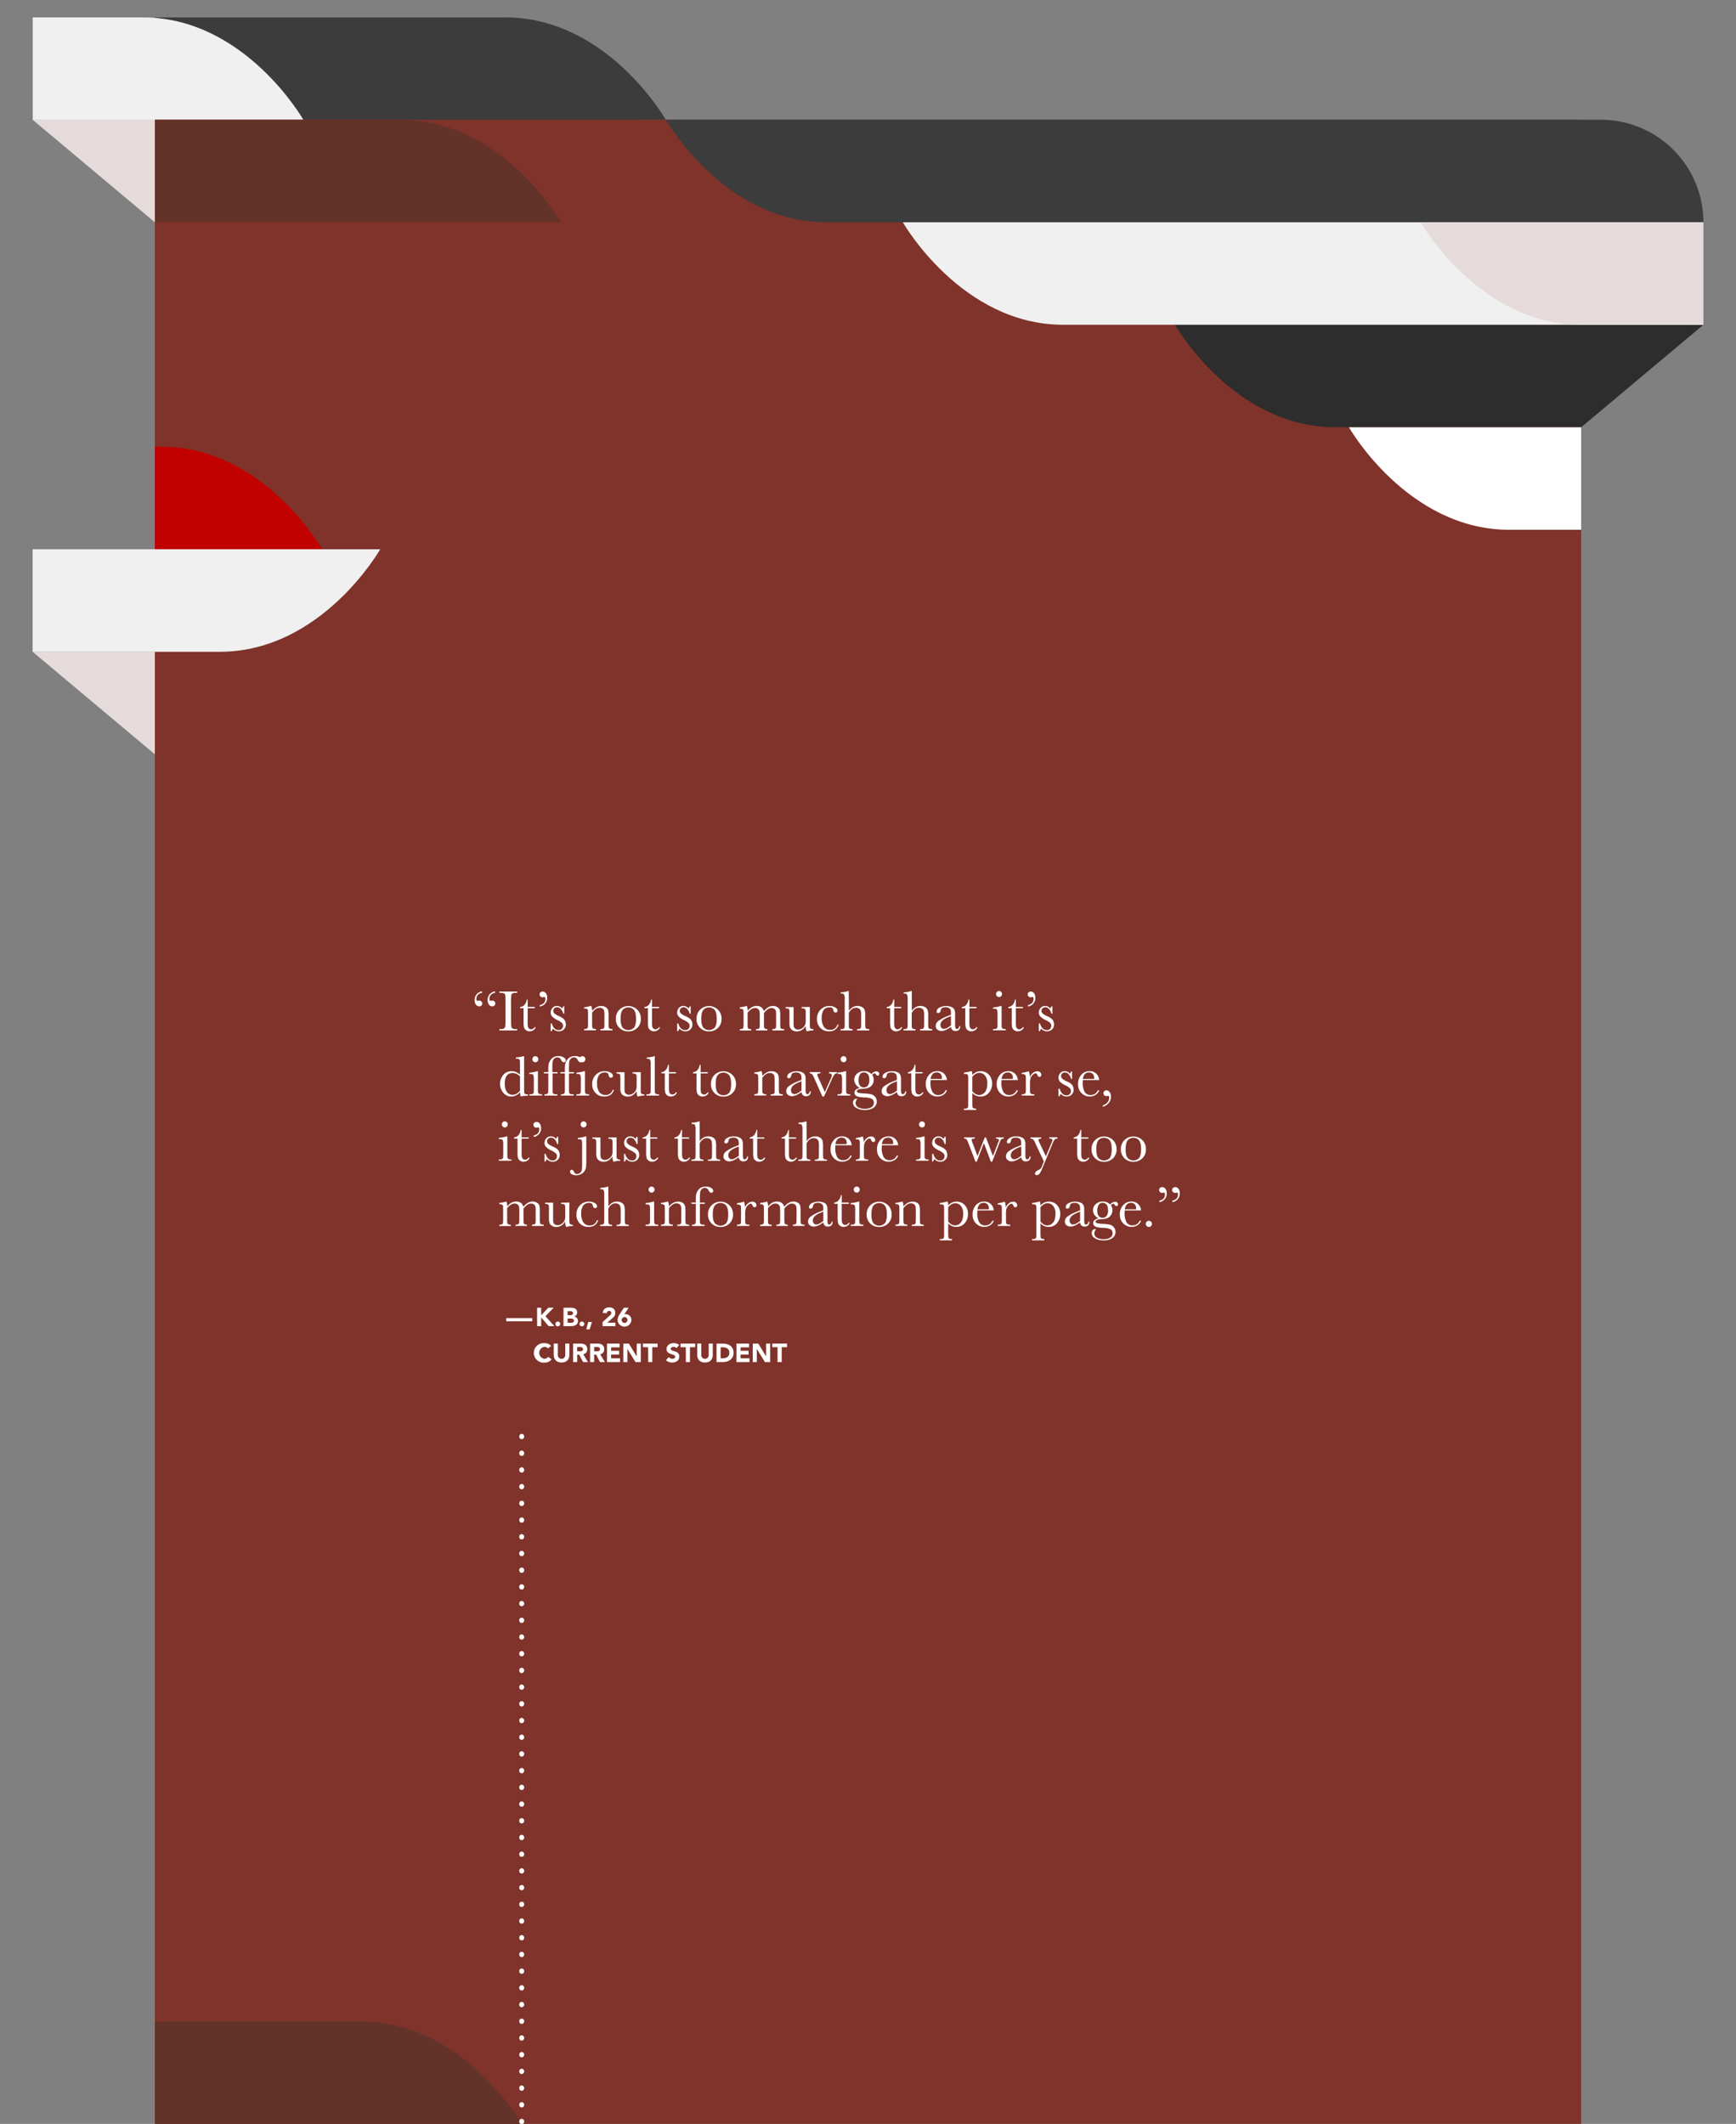 <svg id="Layer_1" data-name="Layer 1" xmlns="http://www.w3.org/2000/svg" viewBox="0 0 1065 1303.09"><rect x="0" y="0" width="1065" height="1303.09" fill="#808080" stroke="none"/><defs><style>.cls-1{fill:#e5dbdb;}.cls-2{fill:#3c3c3c;}.cls-3{fill:#f0f0f0;}.cls-4{fill:#80332a;}.cls-5{fill:#fff;}.cls-6{fill:#2d2d2d;}.cls-7{fill:#63332a;}.cls-8{fill:#c10000;}.cls-9{fill:none;stroke:#fff;stroke-linecap:round;stroke-linejoin:round;stroke-width:3px;stroke-dasharray:0.25 10;}</style></defs><title>CCSF</title><g id="Previous_bg" data-name="Previous bg"><polygon class="cls-1" points="265.19 73.47 265.19 136.37 95 136.37 20 73.47 265.19 73.47"/><path class="cls-2" d="M95,75.38l.08-64.69h215c62.67,0,98.46,62.89,98.46,62.89Z"/><path class="cls-3" d="M20.08,73.58V10.69H87.7c62.67,0,98.46,62.89,98.46,62.89Z"/><polygon class="cls-1" points="265.19 399.88 265.19 462.78 95 462.78 20 399.88 265.19 399.88"/><polygon class="cls-4" points="970 2481.54 95 2481.54 95 1194.22 95 73.47 970 73.47 970 262.16 932.27 298.26 970 325.05 970 1168.89 970 2481.54"/><path class="cls-5" d="M295.68,608.2v.91c-2.27.44-3.41,1.72-3.41,3.81,0,.74.23,1.11.67,1.11a1.82,1.82,0,0,0,.35,0,2.57,2.57,0,0,1,.71-.12,1.8,1.8,0,0,1,1.37.54,1.74,1.74,0,0,1,.51,1.23,1.71,1.71,0,0,1-.52,1.22,1.8,1.8,0,0,1-1.35.54,2.44,2.44,0,0,1-2-1.06,4.43,4.43,0,0,1-.83-2.81,5.3,5.3,0,0,1,1.17-3.47A5.4,5.4,0,0,1,295.68,608.2Zm8,0v.91c-2.28.44-3.41,1.72-3.41,3.81,0,.74.21,1.11.65,1.11a1.82,1.82,0,0,0,.35,0,2.62,2.62,0,0,1,.7-.12,1.8,1.8,0,0,1,1.37.54,1.74,1.74,0,0,1,.51,1.23,1.67,1.67,0,0,1-.52,1.22,1.76,1.76,0,0,1-1.34.54,2.46,2.46,0,0,1-2-1.06,4.47,4.47,0,0,1-.83-2.81,5.3,5.3,0,0,1,1.18-3.47A5.48,5.48,0,0,1,303.65,608.2Z"/><path class="cls-5" d="M306.37,609.14v-.8h10.9v.8h-.51a5.85,5.85,0,0,0-2.3.29,1.53,1.53,0,0,0-.73,1.09,21.32,21.32,0,0,0-.19,3.76V626a33.57,33.57,0,0,0,.13,3.68,1.88,1.88,0,0,0,.71,1.29,4,4,0,0,0,2.19.42h.7v.81h-10.9v-.81h.7a4.23,4.23,0,0,0,2.12-.38,1.8,1.8,0,0,0,.75-1.21,27.57,27.57,0,0,0,.16-3.8V614.28a26.42,26.42,0,0,0-.16-3.68,1.59,1.59,0,0,0-.7-1.14,5.58,5.58,0,0,0-2.36-.32Z"/><path class="cls-5" d="M328.06,618.58h-4.34v8.71a12.88,12.88,0,0,0,.18,2.69,1.88,1.88,0,0,0,.74,1.12,2,2,0,0,0,1.22.42,2.63,2.63,0,0,0,2.2-1.44l.56.33a3.74,3.74,0,0,1-1.6,1.75,4.34,4.34,0,0,1-2.16.59,3.5,3.5,0,0,1-2.22-.75,3.11,3.11,0,0,1-1.2-1.74,18.42,18.42,0,0,1-.23-3.52v-8.16h-2.1v-.8a3.66,3.66,0,0,0,2.59-1.22,5.81,5.81,0,0,0,1.46-3.3h.56v4.52h4.34Z"/><path class="cls-5" d="M331.17,617.55v-.93c2.28-.45,3.41-1.72,3.41-3.82,0-.74-.21-1.11-.65-1.11a1.34,1.34,0,0,0-.35.06,2.5,2.5,0,0,1-.7.12,1.81,1.81,0,0,1-1.88-1.78,1.71,1.71,0,0,1,.52-1.22,1.76,1.76,0,0,1,1.34-.53,2.46,2.46,0,0,1,2,1,4.42,4.42,0,0,1,.84,2.83,5.3,5.3,0,0,1-1.17,3.47A5.46,5.46,0,0,1,331.17,617.55Z"/><path class="cls-5" d="M337.8,632.63V627.9h.69c.79,2.73,2.22,4.1,4.27,4.1a2.41,2.41,0,0,0,2-.81,2.75,2.75,0,0,0,.66-1.78,2.51,2.51,0,0,0-.7-1.84,11.27,11.27,0,0,0-2.8-1.74,11,11,0,0,1-3.13-2.11,3.57,3.57,0,0,1-.95-2.52,4.3,4.3,0,0,1,1-2.71,3.45,3.45,0,0,1,2.87-1.29,3.85,3.85,0,0,1,3.11,1.52,4.31,4.31,0,0,0,.69-1.28h.65v4.45h-.65a6.06,6.06,0,0,0-1.37-2.75,3.05,3.05,0,0,0-2.38-1.15,2.27,2.27,0,0,0-1.7.65,2,2,0,0,0-.65,1.51,2.16,2.16,0,0,0,.72,1.63,9.41,9.41,0,0,0,2.69,1.6c2,.91,3.21,1.78,3.65,2.64a5.42,5.42,0,0,1,.67,2.5,4,4,0,0,1-1.24,3.05,4.31,4.31,0,0,1-3.12,1.18,4.74,4.74,0,0,1-3.53-1.63,3.75,3.75,0,0,0-.77,1.51Z"/><path class="cls-5" d="M362.3,617.2h.48a9.62,9.62,0,0,1,.46,3,9.18,9.18,0,0,1,2.65-2.24,6.12,6.12,0,0,1,2.9-.73,5,5,0,0,1,2.82.72,3.27,3.27,0,0,1,1.42,1.76,11.29,11.29,0,0,1,.31,3.05v4.5a28,28,0,0,0,.09,3,1.1,1.1,0,0,0,.55.82,3.79,3.79,0,0,0,1.72.27v.81h-7.37v-.81h.34a2.51,2.51,0,0,0,1.65-.37,1.36,1.36,0,0,0,.44-.86c0-.33.05-1.29.05-2.9v-4.64a11.55,11.55,0,0,0-.17-2.43,2.26,2.26,0,0,0-.89-1.29,3,3,0,0,0-1.86-.57,4.42,4.42,0,0,0-2.45.77,8.07,8.07,0,0,0-2.2,2.29v5.87a28,28,0,0,0,.09,3,1.13,1.13,0,0,0,.56.82,3.86,3.86,0,0,0,1.74.27v.81h-7.28v-.81a4.14,4.14,0,0,0,1.69-.24,1.14,1.14,0,0,0,.59-.75,24.27,24.27,0,0,0,.11-3.14v-4.29a24.69,24.69,0,0,0-.1-3.05,1.15,1.15,0,0,0-.56-.81,3.81,3.81,0,0,0-1.73-.27V618A23.07,23.07,0,0,0,362.3,617.2Z"/><path class="cls-5" d="M377.81,625a7.53,7.53,0,0,1,2.21-5.53,7.81,7.81,0,0,1,10.92,0,7.52,7.52,0,0,1,2.21,5.52,7.42,7.42,0,0,1-2.25,5.72,7.7,7.7,0,0,1-5.43,2.08,7.57,7.57,0,0,1-5.42-2.12A7.41,7.41,0,0,1,377.81,625Zm2.92.09q0,3.83,1.24,5.37a4.8,4.8,0,0,0,7,0q1.22-1.54,1.22-5.37c0-2.54-.41-4.34-1.22-5.42a4.65,4.65,0,0,0-7.05,0C381.13,620.68,380.73,622.49,380.73,625Z"/><path class="cls-5" d="M404.35,618.58H400v8.71a13.9,13.9,0,0,0,.17,2.69,1.94,1.94,0,0,0,.75,1.12,2,2,0,0,0,1.22.42,2.63,2.63,0,0,0,2.2-1.44l.56.33a3.71,3.71,0,0,1-1.61,1.75,4.28,4.28,0,0,1-2.15.59,3.5,3.5,0,0,1-2.22-.75,3.11,3.11,0,0,1-1.2-1.74,17.61,17.61,0,0,1-.23-3.52v-8.16h-2.1v-.8a3.68,3.68,0,0,0,2.59-1.22,5.81,5.81,0,0,0,1.46-3.3H400v4.52h4.34Z"/><path class="cls-5" d="M415.42,632.63V627.9h.69q1.2,4.1,4.27,4.1a2.43,2.43,0,0,0,2-.81,2.75,2.75,0,0,0,.66-1.78,2.52,2.52,0,0,0-.71-1.84,11.36,11.36,0,0,0-2.79-1.74,10.69,10.69,0,0,1-3.13-2.11,3.57,3.57,0,0,1-1-2.52,4.3,4.3,0,0,1,1-2.71,3.43,3.43,0,0,1,2.86-1.29,3.85,3.85,0,0,1,3.12,1.52,4.63,4.63,0,0,0,.68-1.28h.65v4.45h-.65a6,6,0,0,0-1.36-2.75A3.07,3.07,0,0,0,419.4,618a2.29,2.29,0,0,0-1.71.65,2.07,2.07,0,0,0-.65,1.51,2.16,2.16,0,0,0,.72,1.63,9.57,9.57,0,0,0,2.69,1.6c2,.91,3.21,1.78,3.66,2.64a5.55,5.55,0,0,1,.67,2.5,4,4,0,0,1-1.24,3.05,4.34,4.34,0,0,1-3.12,1.18,4.76,4.76,0,0,1-3.54-1.63,4,4,0,0,0-.77,1.51Z"/><path class="cls-5" d="M427.31,625a7.53,7.53,0,0,1,2.21-5.53,7.81,7.81,0,0,1,10.92,0,7.52,7.52,0,0,1,2.21,5.52,7.42,7.42,0,0,1-2.25,5.72,7.7,7.7,0,0,1-5.43,2.08,7.57,7.57,0,0,1-5.42-2.12A7.41,7.41,0,0,1,427.31,625Zm2.92.09q0,3.83,1.24,5.37a4.8,4.8,0,0,0,7,0q1.22-1.54,1.22-5.37c0-2.54-.41-4.34-1.22-5.42a4.65,4.65,0,0,0-7.05,0C430.63,620.68,430.23,622.49,430.23,625Z"/><path class="cls-5" d="M458,617.2h.17a7.63,7.63,0,0,1,.51,3,8.6,8.6,0,0,1,2.54-2.27,6,6,0,0,1,2.93-.75,4.77,4.77,0,0,1,2.88.8,4.25,4.25,0,0,1,1.55,2.43,10.26,10.26,0,0,1,2.74-2.43,5.67,5.67,0,0,1,2.87-.8A5,5,0,0,1,477,618a3,3,0,0,1,1.4,1.76,14,14,0,0,1,.25,3.18v4.32a24.78,24.78,0,0,0,.1,3.06,1.11,1.11,0,0,0,.56.81,3.85,3.85,0,0,0,1.73.26v.81h-7.19v-.81a3.64,3.64,0,0,0,1.61-.25,1.09,1.09,0,0,0,.57-.78,24.82,24.82,0,0,0,.1-3.1v-4.8a10.85,10.85,0,0,0-.16-2.19,2.14,2.14,0,0,0-.87-1.27,3,3,0,0,0-1.83-.53,4,4,0,0,0-2.29.78,9.82,9.82,0,0,0-2.32,2.33v5.68c0,1.54,0,2.5.07,2.89a1.24,1.24,0,0,0,.49.92,2.71,2.71,0,0,0,1.54.32v.81h-7v-.81a4,4,0,0,0,1.65-.24,1.12,1.12,0,0,0,.58-.76,24.29,24.29,0,0,0,.11-3.13v-4a17.79,17.79,0,0,0-.15-2.75,2.39,2.39,0,0,0-.9-1.46,2.94,2.94,0,0,0-1.88-.6,4.21,4.21,0,0,0-2.23.7,10.19,10.19,0,0,0-2.31,2.11v6c0,1.58,0,2.57.07,3a1.17,1.17,0,0,0,.53.87,3.16,3.16,0,0,0,1.63.3v.81h-7v-.81a3.66,3.66,0,0,0,1.62-.25,1.1,1.1,0,0,0,.57-.77,24,24,0,0,0,.11-3.11v-4.3c0-1.64,0-2.65-.08-3a1.06,1.06,0,0,0-.55-.83,3.45,3.45,0,0,0-1.67-.29V618A20,20,0,0,0,458,617.2Z"/><path class="cls-5" d="M496.81,617.78v9.43c0,1.58,0,2.56.07,3a1.16,1.16,0,0,0,.52.89,3.1,3.1,0,0,0,1.61.3v.81a11.17,11.17,0,0,0-3.9.56h-.21a7.18,7.18,0,0,1-.6-3.34,7.79,7.79,0,0,1-2.45,2.52,5.76,5.76,0,0,1-3.05.84,4.87,4.87,0,0,1-2.55-.66,3.49,3.49,0,0,1-1.52-1.61,7.39,7.39,0,0,1-.42-2.86v-4.91c0-1.66,0-2.68-.08-3a1.09,1.09,0,0,0-.56-.82,3.74,3.74,0,0,0-1.71-.27v-.8h4.88v10a9,9,0,0,0,.18,2.14,2.09,2.09,0,0,0,.9,1.17,2.79,2.79,0,0,0,1.67.5,4.35,4.35,0,0,0,2.58-.88,5,5,0,0,0,1.68-1.88,7.13,7.13,0,0,0,.45-2.84v-3.26c0-1.57,0-2.52-.05-2.86a1.44,1.44,0,0,0-.45-.89,2.52,2.52,0,0,0-1.65-.38h-.37v-.8Z"/><path class="cls-5" d="M513.69,628.66h.77q-1.2,4.1-6,4.09a7.05,7.05,0,0,1-5.17-2.09,7.46,7.46,0,0,1-2.1-5.54,7.64,7.64,0,0,1,2.26-5.73,7.47,7.47,0,0,1,5.36-2.19,7.32,7.32,0,0,1,3.43.81c1,.55,1.57,1.21,1.57,2a1.35,1.35,0,0,1-.29.82,1,1,0,0,1-.84.39c-.77,0-1.25-.45-1.42-1.35a2.69,2.69,0,0,0-.65-1.43,2.82,2.82,0,0,0-1.78-.4,4.09,4.09,0,0,0-3.54,1.63,8.39,8.39,0,0,0-1.19,4.93,9.46,9.46,0,0,0,1.28,5.3,4.31,4.31,0,0,0,3.86,1.92A4.17,4.17,0,0,0,513.69,628.66Z"/><path class="cls-5" d="M520.77,620.15a7.46,7.46,0,0,1,2.36-2.22,5.82,5.82,0,0,1,2.88-.73,5.43,5.43,0,0,1,2.94.73,3.42,3.42,0,0,1,1.52,1.82,12.19,12.19,0,0,1,.36,3.51v4a28.7,28.7,0,0,0,.09,3.08,1.11,1.11,0,0,0,.57.8,4.19,4.19,0,0,0,1.76.25v.81h-7.43v-.81h.33a2.51,2.51,0,0,0,1.66-.37,1.41,1.41,0,0,0,.44-.87c0-.33.06-1.29.06-2.89v-4.32a12.27,12.27,0,0,0-.21-2.66,2.45,2.45,0,0,0-1-1.42,3.31,3.31,0,0,0-2-.56,4,4,0,0,0-2.46.8,6.64,6.64,0,0,0-1.92,2.4v5.76c0,1.62,0,2.62.08,3a1.11,1.11,0,0,0,.54.85,3.28,3.28,0,0,0,1.67.29v.81h-7.32v-.81h.37a2.57,2.57,0,0,0,1.65-.36,1.43,1.43,0,0,0,.44-.86q.06-.5.06-2.91V612.89a5.61,5.61,0,0,0-.42-2.76c-.27-.39-.93-.58-2-.58v-.81a12.13,12.13,0,0,0,4.53-.74h.37Z"/><path class="cls-5" d="M552.9,618.58h-4.34v8.71a12.88,12.88,0,0,0,.18,2.69,1.88,1.88,0,0,0,.74,1.12,2.05,2.05,0,0,0,1.23.42,2.63,2.63,0,0,0,2.19-1.44l.57.33a3.76,3.76,0,0,1-1.61,1.75,4.34,4.34,0,0,1-2.16.59,3.5,3.5,0,0,1-2.22-.75,3,3,0,0,1-1.19-1.74,17.4,17.4,0,0,1-.24-3.52v-8.16H544v-.8a3.65,3.65,0,0,0,2.58-1.22,5.81,5.81,0,0,0,1.46-3.3h.56v4.52h4.34Z"/><path class="cls-5" d="M559.39,620.15a7.46,7.46,0,0,1,2.36-2.22,5.79,5.79,0,0,1,2.88-.73,5.43,5.43,0,0,1,2.94.73,3.42,3.42,0,0,1,1.52,1.82,12.27,12.27,0,0,1,.35,3.51v4a27.52,27.52,0,0,0,.1,3.08,1.11,1.11,0,0,0,.57.8,4.16,4.16,0,0,0,1.76.25v.81h-7.44v-.81h.34a2.51,2.51,0,0,0,1.66-.37,1.41,1.41,0,0,0,.44-.87c0-.33.06-1.29.06-2.89v-4.32a12.27,12.27,0,0,0-.21-2.66,2.45,2.45,0,0,0-1-1.42,3.31,3.31,0,0,0-2-.56,4,4,0,0,0-2.46.8,6.64,6.64,0,0,0-1.92,2.4v5.76c0,1.62,0,2.62.08,3a1.13,1.13,0,0,0,.53.85,3.33,3.33,0,0,0,1.67.29v.81h-7.31v-.81h.37a2.57,2.57,0,0,0,1.65-.36,1.37,1.37,0,0,0,.43-.86c.05-.33.07-1.3.07-2.91V612.89a5.61,5.61,0,0,0-.42-2.76c-.27-.39-.93-.58-2-.58v-.81A12.13,12.13,0,0,0,559,608h.37Z"/><path class="cls-5" d="M588.5,629.54h.65c-.11,2-1.09,3-2.95,3a2.7,2.7,0,0,1-1.89-.63,3.13,3.13,0,0,1-.91-1.88,18.19,18.19,0,0,1-3.21,1.88,6.59,6.59,0,0,1-2.59.63,3.9,3.9,0,0,1-2.51-.84,2.72,2.72,0,0,1-1.06-2.24,3.92,3.92,0,0,1,1.77-3.16,22,22,0,0,1,4.88-2.64l2.72-1.1v-.71a8.61,8.61,0,0,0-.19-2.16,2.22,2.22,0,0,0-1-1.19,3.78,3.78,0,0,0-2.13-.53c-1.76,0-2.74.58-2.94,1.76s-.68,1.79-1.47,1.79-1.08-.34-1.08-1a3.05,3.05,0,0,1,1.43-2.15,9,9,0,0,1,7.89-.45,3.69,3.69,0,0,1,1.63,1.6,7.26,7.26,0,0,1,.39,2.74v5.82a9.87,9.87,0,0,0,.21,2.62.88.88,0,0,0,.92.58C587.83,631.26,588.31,630.68,588.5,629.54Zm-5.1-6.16-1.91.78c-3,1.23-4.54,2.77-4.54,4.64a2.61,2.61,0,0,0,.58,1.78,1.91,1.91,0,0,0,1.51.68,4.36,4.36,0,0,0,1.92-.55,14.32,14.32,0,0,0,2.44-1.63Z"/><path class="cls-5" d="M599.05,618.58H594.7v8.71a12.88,12.88,0,0,0,.18,2.69,1.94,1.94,0,0,0,.75,1.12,2,2,0,0,0,1.22.42,2.66,2.66,0,0,0,2.2-1.44l.56.33a3.71,3.71,0,0,1-1.61,1.75,4.33,4.33,0,0,1-2.15.59,3.51,3.51,0,0,1-2.23-.75,3.1,3.1,0,0,1-1.19-1.74,17.4,17.4,0,0,1-.24-3.52v-8.16H590.1v-.8a3.65,3.65,0,0,0,2.58-1.22,5.81,5.81,0,0,0,1.46-3.3h.56v4.52h4.35Z"/><path class="cls-5" d="M614.46,617.2v10c0,1.54,0,2.5.07,2.9a1.28,1.28,0,0,0,.51.92,2.84,2.84,0,0,0,1.57.31H617v.81h-7.76v-.81h.6a2.52,2.52,0,0,0,1.63-.36,1.38,1.38,0,0,0,.44-.86q.06-.5.06-2.91v-4.36a11.13,11.13,0,0,0-.24-3.09,1.14,1.14,0,0,0-.63-.7,4.5,4.5,0,0,0-1.38-.14h-.48v-.81a21.55,21.55,0,0,0,4.86-.93Zm-3.39-7.35a1.77,1.77,0,0,1,.54-1.3,1.78,1.78,0,0,1,2.57,0,1.8,1.8,0,0,1,.53,1.3,1.86,1.86,0,0,1-.53,1.32,1.8,1.8,0,0,1-2.57,0A1.83,1.83,0,0,1,611.07,609.85Z"/><path class="cls-5" d="M627.54,618.58H623.2v8.71a13.9,13.9,0,0,0,.17,2.69,1.94,1.94,0,0,0,.75,1.12,2,2,0,0,0,1.22.42,2.63,2.63,0,0,0,2.2-1.44l.56.33a3.71,3.71,0,0,1-1.61,1.75,4.28,4.28,0,0,1-2.15.59,3.5,3.5,0,0,1-2.22-.75,3.11,3.11,0,0,1-1.2-1.74,17.4,17.4,0,0,1-.24-3.52v-8.16h-2.09v-.8a3.68,3.68,0,0,0,2.59-1.22,5.88,5.88,0,0,0,1.46-3.3h.56v4.52h4.34Z"/><path class="cls-5" d="M630.65,617.55v-.93q3.4-.68,3.41-3.82c0-.74-.22-1.11-.65-1.11a1.34,1.34,0,0,0-.35.06,2.5,2.5,0,0,1-.7.12,1.81,1.81,0,0,1-1.88-1.78,1.74,1.74,0,0,1,.51-1.22,1.79,1.79,0,0,1,1.35-.53,2.46,2.46,0,0,1,2,1,4.41,4.41,0,0,1,.83,2.83,5.3,5.3,0,0,1-1.17,3.47A5.41,5.41,0,0,1,630.65,617.55Z"/><path class="cls-5" d="M637.28,632.63V627.9H638c.8,2.73,2.22,4.1,4.28,4.1a2.41,2.41,0,0,0,2-.81,2.75,2.75,0,0,0,.66-1.78,2.51,2.51,0,0,0-.7-1.84,11.47,11.47,0,0,0-2.8-1.74,11,11,0,0,1-3.13-2.11,3.57,3.57,0,0,1-1-2.52,4.3,4.3,0,0,1,1-2.71,3.45,3.45,0,0,1,2.87-1.29,3.85,3.85,0,0,1,3.11,1.52,4.56,4.56,0,0,0,.69-1.28h.65v4.45H645a6.06,6.06,0,0,0-1.37-2.75,3.05,3.05,0,0,0-2.38-1.15,2.27,2.27,0,0,0-1.7.65,2,2,0,0,0-.65,1.51,2.16,2.16,0,0,0,.72,1.63,9.27,9.27,0,0,0,2.69,1.6c2,.91,3.21,1.78,3.65,2.64a5.42,5.42,0,0,1,.67,2.5,4,4,0,0,1-1.24,3.05,4.34,4.34,0,0,1-3.12,1.18,4.74,4.74,0,0,1-3.53-1.63,3.88,3.88,0,0,0-.78,1.51Z"/><path class="cls-5" d="M319,659.3v-5.62c0-1.54,0-2.5-.07-2.9a1.18,1.18,0,0,0-.5-.91,2.71,2.71,0,0,0-1.56-.32h-.37v-.81a19.43,19.43,0,0,0,4.66-.74h.37v19.36a28.24,28.24,0,0,0,.09,3,1,1,0,0,0,.55.81,3.81,3.81,0,0,0,1.73.27v.8a25.82,25.82,0,0,0-4.53.46,10.89,10.89,0,0,1-.22-2.6,9.42,9.42,0,0,1-2.68,2,6.52,6.52,0,0,1-2.85.65,6.3,6.3,0,0,1-4.83-2.25,8.56,8.56,0,0,1,.05-11.13,6.59,6.59,0,0,1,4.94-2.17,7.32,7.32,0,0,1,2.76.52A8.49,8.49,0,0,1,319,659.3Zm0,1a9.54,9.54,0,0,0-2.33-1.5,6,6,0,0,0-2.35-.5,4.2,4.2,0,0,0-3.31,1.53q-1.34,1.53-1.33,5c0,2.35.45,4.07,1.36,5.19a4.2,4.2,0,0,0,3.37,1.67,5,5,0,0,0,2.48-.64,7,7,0,0,0,2.11-1.89Z"/><path class="cls-5" d="M330,657.2v10c0,1.54,0,2.5.07,2.9a1.21,1.21,0,0,0,.51.92,2.81,2.81,0,0,0,1.56.31h.37v.81h-7.75v-.81h.59A2.5,2.5,0,0,0,327,671a1.38,1.38,0,0,0,.44-.86q.06-.5.06-2.91v-4.36a11.13,11.13,0,0,0-.24-3.09,1.09,1.09,0,0,0-.63-.7,4.41,4.41,0,0,0-1.38-.14h-.47v-.81a21.56,21.56,0,0,0,4.85-.93Zm-3.4-7.35a1.77,1.77,0,0,1,.54-1.3,1.73,1.73,0,0,1,1.29-.55,1.7,1.7,0,0,1,1.28.55,1.76,1.76,0,0,1,.53,1.3,1.82,1.82,0,0,1-.53,1.32,1.72,1.72,0,0,1-1.28.54,1.76,1.76,0,0,1-1.29-.54A1.83,1.83,0,0,1,326.6,649.85Z"/><path class="cls-5" d="M342,657.78v.8h-3v8.65c0,1.54,0,2.5.06,2.9a1.23,1.23,0,0,0,.5.92,2.87,2.87,0,0,0,1.57.31h.76v.81H334v-.81a4.05,4.05,0,0,0,1.68-.24,1.12,1.12,0,0,0,.58-.75,24.27,24.27,0,0,0,.11-3.14v-8.65h-2.69v-.8h2.69v-1.31a24.1,24.1,0,0,1,.18-3.37,6.25,6.25,0,0,1,1-2.47,5.75,5.75,0,0,1,2.06-2,5.92,5.92,0,0,1,2.94-.69,5.7,5.7,0,0,1,3.32.87c.84.57,1.25,1.16,1.25,1.75a1.16,1.16,0,0,1-1.18,1.18c-.62,0-1.19-.48-1.7-1.44a2.56,2.56,0,0,0-2.23-1.58,2.71,2.71,0,0,0-2,.8,3.33,3.33,0,0,0-1,2c-.1.8-.16,2.51-.16,5.14v1.09Z"/><path class="cls-5" d="M352.06,657.78v.8h-3v8.65c0,1.54,0,2.5.06,2.9a1.23,1.23,0,0,0,.5.92,2.87,2.87,0,0,0,1.57.31h.75v.81h-7.78v-.81a4,4,0,0,0,1.67-.24,1.1,1.1,0,0,0,.58-.75,21.66,21.66,0,0,0,.12-3.14v-8.65h-2.69v-.8h2.69v-1.31a26.1,26.1,0,0,1,.17-3.37,6.28,6.28,0,0,1,1-2.47,5.73,5.73,0,0,1,2.05-2,6,6,0,0,1,2.95-.69,5.7,5.7,0,0,1,3.32.87c.83.57,1.25,1.16,1.25,1.75a1.15,1.15,0,0,1-.35.85,1.18,1.18,0,0,1-.83.33c-.62,0-1.19-.48-1.7-1.44a2.56,2.56,0,0,0-2.24-1.58,2.71,2.71,0,0,0-1.94.8,3.22,3.22,0,0,0-1,2,49.11,49.11,0,0,0-.16,5.14v1.09Z"/><path class="cls-5" d="M358.86,657.2v10c0,1.54,0,2.5.07,2.9a1.28,1.28,0,0,0,.51.92,2.81,2.81,0,0,0,1.56.31h.37v.81h-7.75v-.81h.6a2.49,2.49,0,0,0,1.62-.36,1.33,1.33,0,0,0,.44-.86q.06-.5.06-2.91v-4.36a11.3,11.3,0,0,0-.23-3.09,1.12,1.12,0,0,0-.64-.7,4.41,4.41,0,0,0-1.38-.14h-.47v-.81a21.45,21.45,0,0,0,4.85-.93Zm-3.39-7.35a1.76,1.76,0,0,1,.53-1.3,1.73,1.73,0,0,1,1.29-.55,1.7,1.7,0,0,1,1.29.55,1.79,1.79,0,0,1,.52,1.3,1.85,1.85,0,0,1-.52,1.32,1.73,1.73,0,0,1-1.29.54,1.76,1.76,0,0,1-1.29-.54A1.82,1.82,0,0,1,355.47,649.85Z"/><path class="cls-5" d="M375.82,668.66h.77q-1.18,4.1-6,4.09a7.07,7.07,0,0,1-5.18-2.09,7.46,7.46,0,0,1-2.1-5.54,7.64,7.64,0,0,1,2.27-5.73A7.46,7.46,0,0,1,371,657.2a7.38,7.38,0,0,1,3.43.81c1,.55,1.56,1.21,1.56,2a1.29,1.29,0,0,1-.29.82,1,1,0,0,1-.83.39c-.78,0-1.25-.45-1.43-1.35a2.61,2.61,0,0,0-.65-1.43A2.76,2.76,0,0,0,371,658a4.09,4.09,0,0,0-3.54,1.63,8.32,8.32,0,0,0-1.19,4.93,9.46,9.46,0,0,0,1.27,5.3,4.32,4.32,0,0,0,3.86,1.92A4.16,4.16,0,0,0,375.82,668.66Z"/><path class="cls-5" d="M393.08,657.78v9.43c0,1.58,0,2.56.07,3a1.16,1.16,0,0,0,.52.89,3.1,3.1,0,0,0,1.61.3v.81a11.17,11.17,0,0,0-3.9.56h-.21a7.18,7.18,0,0,1-.6-3.34,7.79,7.79,0,0,1-2.45,2.52,5.76,5.76,0,0,1-3.05.84,4.89,4.89,0,0,1-2.55-.66,3.49,3.49,0,0,1-1.52-1.61,7.39,7.39,0,0,1-.42-2.86v-4.91a29.4,29.4,0,0,0-.08-3,1.09,1.09,0,0,0-.56-.82,3.74,3.74,0,0,0-1.71-.27v-.8h4.89v10a9.17,9.17,0,0,0,.17,2.14,2.09,2.09,0,0,0,.9,1.17,2.82,2.82,0,0,0,1.67.5,4.35,4.35,0,0,0,2.58-.88,5,5,0,0,0,1.68-1.88,7.13,7.13,0,0,0,.45-2.84v-3.26c0-1.57,0-2.52-.05-2.86a1.44,1.44,0,0,0-.45-.89,2.52,2.52,0,0,0-1.65-.38h-.36v-.8Z"/><path class="cls-5" d="M401.71,648v19.23c0,1.54,0,2.5.07,2.9a1.2,1.2,0,0,0,.5.92,2.81,2.81,0,0,0,1.56.31h.42v.81h-7.7v-.81h.5a2.82,2.82,0,0,0,1.5-.29,1.11,1.11,0,0,0,.53-.81,27.76,27.76,0,0,0,.09-3V653a6.11,6.11,0,0,0-.4-2.85c-.27-.39-.93-.59-2-.59v-.81a14.73,14.73,0,0,0,2.52-.25,8.89,8.89,0,0,0,2-.49Z"/><path class="cls-5" d="M414.7,658.58h-4.34v8.71a12.88,12.88,0,0,0,.18,2.69,1.9,1.9,0,0,0,.75,1.12,2,2,0,0,0,1.22.42,2.63,2.63,0,0,0,2.19-1.44l.57.33a3.76,3.76,0,0,1-1.61,1.75,4.34,4.34,0,0,1-2.16.59,3.5,3.5,0,0,1-2.22-.75,3,3,0,0,1-1.19-1.74,17.4,17.4,0,0,1-.24-3.52v-8.16h-2.09v-.8a3.65,3.65,0,0,0,2.58-1.22,5.81,5.81,0,0,0,1.46-3.3h.56v4.52h4.34Z"/><path class="cls-5" d="M434.2,658.58h-4.34v8.71A13.9,13.9,0,0,0,430,670a1.94,1.94,0,0,0,.75,1.12,2,2,0,0,0,1.22.42,2.65,2.65,0,0,0,2.2-1.44l.56.33a3.71,3.71,0,0,1-1.61,1.75,4.31,4.31,0,0,1-2.15.59,3.48,3.48,0,0,1-2.22-.75,3.11,3.11,0,0,1-1.2-1.74,17.4,17.4,0,0,1-.24-3.52v-8.16h-2.09v-.8a3.65,3.65,0,0,0,2.58-1.22,5.74,5.74,0,0,0,1.46-3.3h.57v4.52h4.34Z"/><path class="cls-5" d="M436.15,665a7.53,7.53,0,0,1,2.21-5.53,7.81,7.81,0,0,1,10.92,0A7.53,7.53,0,0,1,451.5,665a7.42,7.42,0,0,1-2.25,5.72,7.72,7.72,0,0,1-5.44,2.08,7.57,7.57,0,0,1-5.42-2.12A7.45,7.45,0,0,1,436.15,665Zm2.92.09c0,2.55.41,4.34,1.25,5.37a4.79,4.79,0,0,0,7,0q1.21-1.54,1.22-5.37c0-2.54-.4-4.34-1.21-5.42a4.67,4.67,0,0,0-7.06,0C439.47,660.68,439.07,662.49,439.07,665Z"/><path class="cls-5" d="M466.77,657.2h.48a9.66,9.66,0,0,1,.45,3,9.34,9.34,0,0,1,2.66-2.24,6.09,6.09,0,0,1,2.9-.73,5,5,0,0,1,2.82.72,3.25,3.25,0,0,1,1.41,1.76,11.22,11.22,0,0,1,.32,3.05v4.5a28,28,0,0,0,.09,3,1.1,1.1,0,0,0,.55.82,3.76,3.76,0,0,0,1.72.27v.81H472.8v-.81h.33a2.53,2.53,0,0,0,1.66-.37,1.41,1.41,0,0,0,.44-.86c0-.33,0-1.29,0-2.9v-4.64a12.29,12.29,0,0,0-.17-2.43,2.23,2.23,0,0,0-.9-1.29,2.9,2.9,0,0,0-1.85-.57,4.4,4.4,0,0,0-2.45.77,8.1,8.1,0,0,0-2.21,2.29v5.87a24.48,24.48,0,0,0,.1,3,1.11,1.11,0,0,0,.56.82,3.81,3.81,0,0,0,1.73.27v.81h-7.27v-.81a4.09,4.09,0,0,0,1.68-.24,1.08,1.08,0,0,0,.59-.75,21.66,21.66,0,0,0,.12-3.14v-4.29a27.08,27.08,0,0,0-.1-3.05,1.17,1.17,0,0,0-.56-.81,3.81,3.81,0,0,0-1.73-.27V658A23.46,23.46,0,0,0,466.77,657.2Z"/><path class="cls-5" d="M496.79,669.54h.65c-.1,2-1.09,3-2.95,3a2.7,2.7,0,0,1-1.89-.63,3.18,3.18,0,0,1-.9-1.88,18.56,18.56,0,0,1-3.21,1.88,6.63,6.63,0,0,1-2.59.63,3.91,3.91,0,0,1-2.52-.84,2.74,2.74,0,0,1-1.05-2.24,3.94,3.94,0,0,1,1.76-3.16,22.22,22.22,0,0,1,4.88-2.64l2.73-1.1v-.71a8.5,8.5,0,0,0-.2-2.16,2.22,2.22,0,0,0-1-1.19,3.78,3.78,0,0,0-2.13-.53c-1.75,0-2.73.58-2.93,1.76s-.68,1.79-1.48,1.79-1.07-.34-1.07-1a3,3,0,0,1,1.42-2.15,9,9,0,0,1,7.9-.45,3.61,3.61,0,0,1,1.62,1.6,7,7,0,0,1,.4,2.74v5.82a9.87,9.87,0,0,0,.21,2.62.87.87,0,0,0,.91.58C496.13,671.26,496.61,670.68,496.79,669.54Zm-5.09-6.16-1.92.78c-3,1.23-4.53,2.77-4.53,4.64a2.61,2.61,0,0,0,.58,1.78,1.89,1.89,0,0,0,1.51.68,4.28,4.28,0,0,0,1.91-.55,14.35,14.35,0,0,0,2.45-1.63Z"/><path class="cls-5" d="M505.51,672.75h-1l-5.11-11.55a8.63,8.63,0,0,0-1.2-2.12,2,2,0,0,0-1.44-.5v-.8h6.51v.8a4,4,0,0,0-1.47.18.66.66,0,0,0-.4.67,7,7,0,0,0,.7,1.88L506,670l3.5-7.78a8.21,8.21,0,0,0,.82-2.43c0-.78-.58-1.2-1.75-1.25v-.8h4.85v.8a2.14,2.14,0,0,0-1.51.75,15.06,15.06,0,0,0-1.69,3.12Z"/><path class="cls-5" d="M519.08,657.2v10c0,1.54,0,2.5.07,2.9a1.28,1.28,0,0,0,.51.92,2.87,2.87,0,0,0,1.57.31h.37v.81h-7.76v-.81h.6a2.52,2.52,0,0,0,1.63-.36,1.38,1.38,0,0,0,.44-.86q.06-.5.06-2.91v-4.36a11.13,11.13,0,0,0-.24-3.09,1.14,1.14,0,0,0-.63-.7,4.41,4.41,0,0,0-1.38-.14h-.48v-.81a21.55,21.55,0,0,0,4.86-.93Zm-3.39-7.35a1.77,1.77,0,0,1,.54-1.3,1.78,1.78,0,0,1,2.57,0,1.8,1.8,0,0,1,.53,1.3,1.86,1.86,0,0,1-.53,1.32,1.8,1.8,0,0,1-2.57,0A1.83,1.83,0,0,1,515.69,649.85Z"/><path class="cls-5" d="M534.62,659a4.2,4.2,0,0,1,3-1.69,1.83,1.83,0,0,1,1.31.46,1.39,1.39,0,0,1,.46,1c0,.78-.35,1.16-1,1.16a1.21,1.21,0,0,1-1-.72c-.25-.44-.52-.67-.8-.67a2.18,2.18,0,0,0-1.48.92,5.6,5.6,0,0,1,.91,3.06,5.27,5.27,0,0,1-1.51,3.72q-1.51,1.63-5.1,1.76c-2.48.08-3.72.59-3.72,1.51,0,.44.28.74.84.92a17,17,0,0,0,3.48.42,24.23,24.23,0,0,1,4.47.53,4.62,4.62,0,0,1,1.53,8.19,9,9,0,0,1-5.47,1.42,9.61,9.61,0,0,1-5.24-1.26,3.74,3.74,0,0,1-2-3.2,2.71,2.71,0,0,1,.56-1.76,2,2,0,0,1,1.6-.69,1.36,1.36,0,0,1,.51.09,3.75,3.75,0,0,0-1.09,2.53,3,3,0,0,0,1.45,2.56,7.67,7.67,0,0,0,4.34,1,6.75,6.75,0,0,0,4-1,3.12,3.12,0,0,0,1.43-2.63,2.6,2.6,0,0,0-1.28-2.47,11.51,11.51,0,0,0-4.57-.85c-2.52-.1-4.16-.41-4.91-.93a2.25,2.25,0,0,1-1.12-1.95c0-1.54,1.07-2.5,3.21-2.9a7.62,7.62,0,0,1-2.51-2.25,5,5,0,0,1-.84-2.83,4.8,4.8,0,0,1,1.73-3.74,6,6,0,0,1,4.1-1.53A6.22,6.22,0,0,1,534.62,659Zm-7.91,3.83a5,5,0,0,0,.93,3.33,3,3,0,0,0,2.38,1,3,3,0,0,0,2.29-1,5.34,5.34,0,0,0,1-3.63c0-1.73-.34-2.93-1-3.58a3.23,3.23,0,0,0-2.3-1,2.73,2.73,0,0,0-2.43,1.22A6.62,6.62,0,0,0,526.71,662.87Z"/><path class="cls-5" d="M555.36,669.54H556c-.1,2-1.09,3-3,3a2.7,2.7,0,0,1-1.89-.63,3.18,3.18,0,0,1-.9-1.88,18.56,18.56,0,0,1-3.21,1.88,6.63,6.63,0,0,1-2.59.63,3.93,3.93,0,0,1-2.52-.84,2.74,2.74,0,0,1-1.05-2.24,3.94,3.94,0,0,1,1.76-3.16,22.22,22.22,0,0,1,4.88-2.64l2.73-1.1v-.71a8.5,8.5,0,0,0-.2-2.16,2.22,2.22,0,0,0-1-1.19,3.78,3.78,0,0,0-2.13-.53c-1.75,0-2.73.58-2.93,1.76s-.68,1.79-1.48,1.79-1.07-.34-1.07-1a3,3,0,0,1,1.42-2.15,9,9,0,0,1,7.9-.45,3.61,3.61,0,0,1,1.62,1.6,7,7,0,0,1,.4,2.74v5.82a9.87,9.87,0,0,0,.21,2.62.87.87,0,0,0,.91.58C554.7,671.26,555.18,670.68,555.36,669.54Zm-5.09-6.16-1.92.78c-3,1.23-4.53,2.77-4.53,4.64a2.61,2.61,0,0,0,.58,1.78,1.89,1.89,0,0,0,1.51.68,4.28,4.28,0,0,0,1.91-.55,14.35,14.35,0,0,0,2.45-1.63Z"/><path class="cls-5" d="M565.91,658.58h-4.34v8.71a12.88,12.88,0,0,0,.18,2.69,1.88,1.88,0,0,0,.74,1.12,2,2,0,0,0,1.22.42,2.63,2.63,0,0,0,2.2-1.44l.56.33a3.74,3.74,0,0,1-1.6,1.75,4.34,4.34,0,0,1-2.16.59,3.5,3.5,0,0,1-2.22-.75,3.11,3.11,0,0,1-1.2-1.74,17.61,17.61,0,0,1-.23-3.52v-8.16H557v-.8a3.68,3.68,0,0,0,2.59-1.22,5.81,5.81,0,0,0,1.46-3.3h.56v4.52h4.34Z"/><path class="cls-5" d="M580.91,662.64h-10c0,.7-.07,1.21-.07,1.55A11,11,0,0,0,572,669.9a3.92,3.92,0,0,0,3.55,1.9,4.63,4.63,0,0,0,4.53-2.86h.85a4.92,4.92,0,0,1-2.24,2.8,6.82,6.82,0,0,1-3.64,1,6.94,6.94,0,0,1-3.45-.92,7.46,7.46,0,0,1-2.66-2.61,7.71,7.71,0,0,1-1-4.1,8.27,8.27,0,0,1,2-5.67,6.44,6.44,0,0,1,5-2.25,5.57,5.57,0,0,1,4.38,1.72A5.91,5.91,0,0,1,580.91,662.64Zm-3.08-.7a6.71,6.71,0,0,0,0-.72,3,3,0,0,0-3.13-3.25q-3.19,0-3.81,4Z"/><path class="cls-5" d="M595.72,657.2h.48a8.14,8.14,0,0,1,.3,2.37,7.83,7.83,0,0,1,2.41-1.79,6.87,6.87,0,0,1,7.71,1.52,7.7,7.7,0,0,1,2,5.54,8.23,8.23,0,0,1-2,5.64,6.62,6.62,0,0,1-5.24,2.27,6.41,6.41,0,0,1-2.56-.53,7.69,7.69,0,0,1-2.31-1.6v5.47a28,28,0,0,0,.09,3,1.13,1.13,0,0,0,.56.82,3.66,3.66,0,0,0,1.7.27V681h-7.52v-.81h.53a2.49,2.49,0,0,0,1.62-.36,1.41,1.41,0,0,0,.44-.86q.06-.5.06-2.91V663c0-1.53,0-2.5-.06-2.9a1.21,1.21,0,0,0-.5-.91,2.79,2.79,0,0,0-1.56-.32h-.53v-.81A29.38,29.38,0,0,0,595.72,657.2Zm.78,12.26a6.87,6.87,0,0,0,2,1.75,4.43,4.43,0,0,0,5.7-1.11q1.49-1.71,1.48-5.43a7.1,7.1,0,0,0-1.42-4.84,4.42,4.42,0,0,0-3.4-1.6,4.64,4.64,0,0,0-2.3.62,7.1,7.1,0,0,0-2.07,1.86Z"/><path class="cls-5" d="M624.41,662.64h-10c0,.7-.07,1.21-.07,1.55a11,11,0,0,0,1.19,5.71,3.89,3.89,0,0,0,3.54,1.9,4.63,4.63,0,0,0,4.54-2.86h.84a4.9,4.9,0,0,1-2.23,2.8,7,7,0,0,1-7.09.09,7.41,7.41,0,0,1-2.67-2.61,7.7,7.7,0,0,1-1-4.1,8.22,8.22,0,0,1,2-5.67,6.44,6.44,0,0,1,5-2.25,5.57,5.57,0,0,1,4.38,1.72A5.89,5.89,0,0,1,624.41,662.64Zm-3.08-.7a5,5,0,0,0,.06-.72,3,3,0,0,0-3.13-3.25c-2.13,0-3.41,1.32-3.82,4Z"/><path class="cls-5" d="M631.78,660.87a5.9,5.9,0,0,1,1.94-2.62,4.3,4.3,0,0,1,2.63-1,2.35,2.35,0,0,1,1.82.72,2.15,2.15,0,0,1,.67,1.47,1.23,1.23,0,0,1-.34.88,1.09,1.09,0,0,1-.83.37c-.59,0-1-.43-1.34-1.3-.21-.59-.53-.88-1-.88a2.89,2.89,0,0,0-1.81,1,4.78,4.78,0,0,0-1.35,2.13,12.22,12.22,0,0,0-.3,3v2.56c0,1.54,0,2.5.06,2.9a1.23,1.23,0,0,0,.5.92,2.81,2.81,0,0,0,1.56.31h.5v.81h-7.65v-.81h.37a2.82,2.82,0,0,0,1.5-.29,1.15,1.15,0,0,0,.54-.81,27.76,27.76,0,0,0,.09-3v-4.06c0-1.55,0-2.51-.07-2.91a1.22,1.22,0,0,0-.5-.91,2.69,2.69,0,0,0-1.56-.33h-.37v-.79a24.86,24.86,0,0,0,4.32-1A11.76,11.76,0,0,1,631.78,660.87Z"/><path class="cls-5" d="M649.37,672.63V667.9h.69c.79,2.73,2.22,4.1,4.27,4.1a2.41,2.41,0,0,0,2-.81,2.75,2.75,0,0,0,.66-1.78,2.51,2.51,0,0,0-.7-1.84,11.36,11.36,0,0,0-2.79-1.74,10.69,10.69,0,0,1-3.13-2.11,3.53,3.53,0,0,1-1-2.52,4.3,4.3,0,0,1,1-2.71,3.43,3.43,0,0,1,2.86-1.29,3.84,3.84,0,0,1,3.11,1.52,4.31,4.31,0,0,0,.69-1.28h.65v4.45h-.65a6.15,6.15,0,0,0-1.36-2.75,3.09,3.09,0,0,0-2.39-1.15,2.27,2.27,0,0,0-1.7.65,2.07,2.07,0,0,0-.65,1.51,2.16,2.16,0,0,0,.72,1.63,9.57,9.57,0,0,0,2.69,1.6c2,.91,3.21,1.78,3.66,2.64a5.53,5.53,0,0,1,.66,2.5,4,4,0,0,1-1.24,3.05,4.31,4.31,0,0,1-3.12,1.18,4.74,4.74,0,0,1-3.53-1.63,3.88,3.88,0,0,0-.77,1.51Z"/><path class="cls-5" d="M674.3,662.64h-10c0,.7-.07,1.21-.07,1.55a11,11,0,0,0,1.19,5.71,3.89,3.89,0,0,0,3.54,1.9,4.63,4.63,0,0,0,4.53-2.86h.85a4.94,4.94,0,0,1-2.23,2.8,6.87,6.87,0,0,1-3.64,1,7,7,0,0,1-3.46-.92,7.46,7.46,0,0,1-2.66-2.61,7.71,7.71,0,0,1-1-4.1,8.23,8.23,0,0,1,2-5.67,6.41,6.41,0,0,1,5-2.25,5.56,5.56,0,0,1,4.37,1.72A5.91,5.91,0,0,1,674.3,662.64Zm-3.08-.7a4.84,4.84,0,0,0,0-.72,3.15,3.15,0,0,0-.9-2.4,3.11,3.11,0,0,0-2.22-.85q-3.21,0-3.82,4Z"/><path class="cls-5" d="M676.58,679v-.88a5.38,5.38,0,0,0,2.9-1.91,4.52,4.52,0,0,0,1-2.73c0-.78-.25-1.16-.74-1.16a1.91,1.91,0,0,0-.45.09,1.86,1.86,0,0,1-.5.08,2,2,0,0,1-1.32-.46,1.55,1.55,0,0,1-.52-1.22,1.85,1.85,0,0,1,.51-1.34,1.76,1.76,0,0,1,1.32-.53,2.39,2.39,0,0,1,2,1.15,4.71,4.71,0,0,1,.78,2.7,6.09,6.09,0,0,1-1.36,3.92A6.74,6.74,0,0,1,676.58,679Z"/><path class="cls-5" d="M311.24,697.2v10c0,1.54,0,2.5.07,2.9a1.28,1.28,0,0,0,.51.92,2.81,2.81,0,0,0,1.56.31h.37v.81H306v-.81h.6a2.49,2.49,0,0,0,1.62-.36,1.33,1.33,0,0,0,.44-.86c0-.33.07-1.3.07-2.91v-4.36a11.13,11.13,0,0,0-.24-3.09,1.14,1.14,0,0,0-.63-.7,4.5,4.5,0,0,0-1.38-.14H306v-.81a21.45,21.45,0,0,0,4.85-.93Zm-3.39-7.35a1.8,1.8,0,0,1,.53-1.3,1.73,1.73,0,0,1,1.29-.55,1.7,1.7,0,0,1,1.29.55,1.8,1.8,0,0,1,.53,1.3,1.86,1.86,0,0,1-.53,1.32,1.73,1.73,0,0,1-1.29.54,1.76,1.76,0,0,1-1.29-.54A1.86,1.86,0,0,1,307.85,689.85Z"/><path class="cls-5" d="M324.32,698.58H320v8.71a13.11,13.11,0,0,0,.17,2.69,1.94,1.94,0,0,0,.75,1.12,2,2,0,0,0,1.22.42,2.65,2.65,0,0,0,2.2-1.44l.56.33a3.71,3.71,0,0,1-1.61,1.75,4.33,4.33,0,0,1-2.15.59,3.51,3.51,0,0,1-2.23-.75,3.15,3.15,0,0,1-1.19-1.74,17.4,17.4,0,0,1-.24-3.52v-8.16h-2.09v-.8a3.65,3.65,0,0,0,2.58-1.22,5.74,5.74,0,0,0,1.46-3.3H320v4.52h4.34Z"/><path class="cls-5" d="M327.43,697.55v-.93q3.4-.68,3.41-3.82c0-.74-.22-1.11-.65-1.11a1.28,1.28,0,0,0-.35.06,2.57,2.57,0,0,1-.71.12,1.77,1.77,0,0,1-1.37-.55,1.71,1.71,0,0,1,0-2.45,1.79,1.79,0,0,1,1.35-.53,2.46,2.46,0,0,1,2,1,4.47,4.47,0,0,1,.83,2.83,5.3,5.3,0,0,1-1.17,3.47A5.43,5.43,0,0,1,327.43,697.55Z"/><path class="cls-5" d="M334.06,712.63V707.9h.68q1.2,4.1,4.27,4.1a2.43,2.43,0,0,0,2-.81,2.75,2.75,0,0,0,.66-1.78,2.52,2.52,0,0,0-.71-1.84,11.36,11.36,0,0,0-2.79-1.74,10.83,10.83,0,0,1-3.13-2.11,3.57,3.57,0,0,1-1-2.52,4.3,4.3,0,0,1,1-2.71A3.45,3.45,0,0,1,338,697.2a3.85,3.85,0,0,1,3.11,1.52,4.63,4.63,0,0,0,.68-1.28h.65v4.45h-.65a6,6,0,0,0-1.36-2.75A3.07,3.07,0,0,0,338,698a2.31,2.31,0,0,0-1.71.65,2.07,2.07,0,0,0-.65,1.51,2.16,2.16,0,0,0,.72,1.63,9.57,9.57,0,0,0,2.69,1.6c2,.91,3.21,1.78,3.66,2.64a5.55,5.55,0,0,1,.67,2.5,4,4,0,0,1-1.24,3.05,4.34,4.34,0,0,1-3.12,1.18,4.76,4.76,0,0,1-3.54-1.63,4,4,0,0,0-.77,1.51Z"/><path class="cls-5" d="M359.67,697.2v15.46a24.35,24.35,0,0,1-.19,3.54,5.8,5.8,0,0,1-.92,2.35,5.25,5.25,0,0,1-2.08,1.8,6.57,6.57,0,0,1-3,.68,5.43,5.43,0,0,1-2.69-.61,1.81,1.81,0,0,1-1.08-1.57A1.08,1.08,0,0,1,350,718a1.13,1.13,0,0,1,.76-.3c.53,0,1,.38,1.3,1.13a2,2,0,0,0,1.88,1.44,2.94,2.94,0,0,0,2-.73,3.07,3.07,0,0,0,1-1.88,24.85,24.85,0,0,0,.19-3.69v-11.1a16.3,16.3,0,0,0-.15-2.81,1.26,1.26,0,0,0-.56-.89,3.46,3.46,0,0,0-1.52-.22h-.44v-.81a21.15,21.15,0,0,0,4.8-.93Zm-3.47-7.35a1.8,1.8,0,0,1,.53-1.3,1.8,1.8,0,0,1,2.59,0,1.79,1.79,0,0,1,.52,1.3,1.86,1.86,0,0,1-.53,1.32,1.75,1.75,0,0,1-1.28.54,1.72,1.72,0,0,1-1.31-.56A1.9,1.9,0,0,1,356.2,689.85Z"/><path class="cls-5" d="M378.25,697.78v9.43c0,1.58,0,2.56.07,3a1.13,1.13,0,0,0,.52.89,3,3,0,0,0,1.6.3v.81a11.17,11.17,0,0,0-3.9.56h-.21a7.45,7.45,0,0,1-.6-3.34,7.69,7.69,0,0,1-2.45,2.52,5.76,5.76,0,0,1-3,.84,4.89,4.89,0,0,1-2.55-.66,3.54,3.54,0,0,1-1.52-1.61,7.62,7.62,0,0,1-.41-2.86v-4.91a28.14,28.14,0,0,0-.09-3,1.08,1.08,0,0,0-.55-.82,3.76,3.76,0,0,0-1.72-.27v-.8h4.89v10a9,9,0,0,0,.18,2.14,2,2,0,0,0,.89,1.17,2.82,2.82,0,0,0,1.67.5,4.37,4.37,0,0,0,2.59-.88,5,5,0,0,0,1.68-1.88,7.34,7.34,0,0,0,.44-2.84v-3.26c0-1.57,0-2.52-.05-2.86a1.35,1.35,0,0,0-.45-.89,2.49,2.49,0,0,0-1.64-.38h-.37v-.8Z"/><path class="cls-5" d="M382.82,712.63V707.9h.68q1.2,4.1,4.27,4.1a2.42,2.42,0,0,0,2-.81,2.75,2.75,0,0,0,.66-1.78,2.55,2.55,0,0,0-.7-1.84,11.47,11.47,0,0,0-2.8-1.74,10.83,10.83,0,0,1-3.13-2.11,3.57,3.57,0,0,1-.95-2.52,4.3,4.3,0,0,1,1-2.71,3.45,3.45,0,0,1,2.87-1.29,3.85,3.85,0,0,1,3.11,1.52,4.63,4.63,0,0,0,.68-1.28h.65v4.45h-.65a6,6,0,0,0-1.36-2.75,3.07,3.07,0,0,0-2.38-1.15,2.31,2.31,0,0,0-1.71.65,2.07,2.07,0,0,0-.65,1.51,2.14,2.14,0,0,0,.73,1.63,9.33,9.33,0,0,0,2.68,1.6c2,.91,3.22,1.78,3.66,2.64a5.42,5.42,0,0,1,.67,2.5,4,4,0,0,1-1.24,3.05,4.34,4.34,0,0,1-3.12,1.18,4.74,4.74,0,0,1-3.53-1.63,3.88,3.88,0,0,0-.78,1.51Z"/><path class="cls-5" d="M403.24,698.58H398.9v8.71a12.88,12.88,0,0,0,.18,2.69,1.88,1.88,0,0,0,.74,1.12,2.05,2.05,0,0,0,1.23.42,2.63,2.63,0,0,0,2.19-1.44l.57.33a3.76,3.76,0,0,1-1.61,1.75,4.34,4.34,0,0,1-2.16.59,3.5,3.5,0,0,1-2.22-.75,3,3,0,0,1-1.19-1.74,17.4,17.4,0,0,1-.24-3.52v-8.16H394.3v-.8a3.65,3.65,0,0,0,2.58-1.22,5.81,5.81,0,0,0,1.46-3.3h.56v4.52h4.34Z"/><path class="cls-5" d="M422.74,698.58H418.4v8.71a13.11,13.11,0,0,0,.17,2.69,1.94,1.94,0,0,0,.75,1.12,2,2,0,0,0,1.22.42,2.65,2.65,0,0,0,2.2-1.44l.56.33a3.71,3.71,0,0,1-1.61,1.75,4.33,4.33,0,0,1-2.15.59,3.51,3.51,0,0,1-2.23-.75,3.15,3.15,0,0,1-1.19-1.74,17.4,17.4,0,0,1-.24-3.52v-8.16h-2.09v-.8a3.65,3.65,0,0,0,2.58-1.22,5.74,5.74,0,0,0,1.46-3.3h.57v4.52h4.34Z"/><path class="cls-5" d="M429.22,700.15a7.49,7.49,0,0,1,2.37-2.22,5.75,5.75,0,0,1,2.87-.73,5.44,5.44,0,0,1,3,.73,3.47,3.47,0,0,1,1.52,1.82,12.65,12.65,0,0,1,.35,3.51v4a25.09,25.09,0,0,0,.1,3.08,1.06,1.06,0,0,0,.57.8,4.11,4.11,0,0,0,1.75.25v.81h-7.43v-.81h.33a2.49,2.49,0,0,0,1.66-.37,1.36,1.36,0,0,0,.44-.87c0-.33.06-1.29.06-2.89v-4.32a12.27,12.27,0,0,0-.21-2.66,2.45,2.45,0,0,0-1-1.42,3.29,3.29,0,0,0-2-.56,4,4,0,0,0-2.46.8,6.64,6.64,0,0,0-1.92,2.4v5.76c0,1.62,0,2.62.08,3a1.14,1.14,0,0,0,.54.85,3.28,3.28,0,0,0,1.67.29v.81H424.2v-.81h.37a2.54,2.54,0,0,0,1.64-.36,1.38,1.38,0,0,0,.44-.86q.06-.5.06-2.91V692.89a5.78,5.78,0,0,0-.41-2.76c-.28-.39-.94-.58-2-.58v-.81a12.05,12.05,0,0,0,4.53-.74h.37Z"/><path class="cls-5" d="M458.33,709.54H459c-.1,2-1.09,3-3,3a2.7,2.7,0,0,1-1.89-.63,3.18,3.18,0,0,1-.9-1.88,18.94,18.94,0,0,1-3.21,1.88,6.63,6.63,0,0,1-2.6.63,3.9,3.9,0,0,1-2.51-.84,2.74,2.74,0,0,1-1.05-2.24,3.94,3.94,0,0,1,1.76-3.16,22.22,22.22,0,0,1,4.88-2.64l2.73-1.1v-.71a8.5,8.5,0,0,0-.2-2.16,2.22,2.22,0,0,0-1-1.19,3.78,3.78,0,0,0-2.13-.53c-1.75,0-2.73.58-2.93,1.76s-.68,1.79-1.48,1.79-1.07-.34-1.07-1a3,3,0,0,1,1.42-2.15,7,7,0,0,1,4.43-1.15,7.08,7.08,0,0,1,3.47.7,3.61,3.61,0,0,1,1.62,1.6,7.22,7.22,0,0,1,.4,2.74v5.82a9.87,9.87,0,0,0,.21,2.62.87.87,0,0,0,.91.58C457.67,711.26,458.15,710.68,458.33,709.54Zm-5.09-6.16-1.92.78c-3,1.23-4.54,2.77-4.54,4.64a2.66,2.66,0,0,0,.58,1.78,1.91,1.91,0,0,0,1.52.68,4.28,4.28,0,0,0,1.91-.55,14.35,14.35,0,0,0,2.45-1.63Z"/><path class="cls-5" d="M468.88,698.58h-4.34v8.71a13.9,13.9,0,0,0,.17,2.69,1.94,1.94,0,0,0,.75,1.12,2,2,0,0,0,1.22.42,2.63,2.63,0,0,0,2.2-1.44l.56.33a3.71,3.71,0,0,1-1.61,1.75,4.28,4.28,0,0,1-2.15.59,3.5,3.5,0,0,1-2.22-.75,3.11,3.11,0,0,1-1.2-1.74,17.4,17.4,0,0,1-.24-3.52v-8.16h-2.09v-.8a3.69,3.69,0,0,0,2.59-1.22,5.88,5.88,0,0,0,1.46-3.3h.56v4.52h4.34Z"/><path class="cls-5" d="M488.37,698.58H484v8.71a12.88,12.88,0,0,0,.18,2.69,1.9,1.9,0,0,0,.75,1.12,2,2,0,0,0,1.22.42,2.63,2.63,0,0,0,2.19-1.44l.57.33a3.76,3.76,0,0,1-1.61,1.75,4.34,4.34,0,0,1-2.16.59A3.5,3.5,0,0,1,483,712a3,3,0,0,1-1.19-1.74,17.4,17.4,0,0,1-.24-3.52v-8.16h-2.09v-.8a3.65,3.65,0,0,0,2.58-1.22,5.81,5.81,0,0,0,1.46-3.3H484v4.52h4.34Z"/><path class="cls-5" d="M494.86,700.15a7.46,7.46,0,0,1,2.36-2.22,5.82,5.82,0,0,1,2.88-.73,5.43,5.43,0,0,1,2.94.73,3.42,3.42,0,0,1,1.52,1.82,12.19,12.19,0,0,1,.36,3.51v4a28.7,28.7,0,0,0,.09,3.08,1.11,1.11,0,0,0,.57.8,4.19,4.19,0,0,0,1.76.25v.81h-7.43v-.81h.33a2.51,2.51,0,0,0,1.66-.37,1.41,1.41,0,0,0,.44-.87c0-.33.06-1.29.06-2.89v-4.32a12.27,12.27,0,0,0-.21-2.66,2.45,2.45,0,0,0-1-1.42,3.31,3.31,0,0,0-2-.56,4,4,0,0,0-2.46.8,6.64,6.64,0,0,0-1.92,2.4v5.76c0,1.62,0,2.62.08,3a1.11,1.11,0,0,0,.54.85,3.28,3.28,0,0,0,1.67.29v.81h-7.32v-.81h.37a2.57,2.57,0,0,0,1.65-.36,1.43,1.43,0,0,0,.44-.86q.06-.5.06-2.91V692.89a5.61,5.61,0,0,0-.42-2.76c-.27-.39-.93-.58-2-.58v-.81a12.13,12.13,0,0,0,4.53-.74h.37Z"/><path class="cls-5" d="M522.49,702.64h-10c-.05.7-.07,1.21-.07,1.55a11,11,0,0,0,1.18,5.71,3.89,3.89,0,0,0,3.54,1.9,4.63,4.63,0,0,0,4.54-2.86h.84a4.9,4.9,0,0,1-2.23,2.8,7,7,0,0,1-7.09.09,7.49,7.49,0,0,1-2.67-2.61,7.7,7.7,0,0,1-1-4.1,8.27,8.27,0,0,1,2-5.67,6.44,6.44,0,0,1,5-2.25,5.57,5.57,0,0,1,4.38,1.72A5.89,5.89,0,0,1,522.49,702.64Zm-3.07-.7a6.71,6.71,0,0,0,.05-.72,3,3,0,0,0-3.13-3.25q-3.2,0-3.81,4Z"/><path class="cls-5" d="M529.86,700.87a6,6,0,0,1,1.94-2.62,4.3,4.3,0,0,1,2.63-1,2.39,2.39,0,0,1,1.83.72,2.18,2.18,0,0,1,.66,1.47,1.23,1.23,0,0,1-.34.88,1.07,1.07,0,0,1-.83.37c-.59,0-1-.43-1.34-1.3-.21-.59-.53-.88-.95-.88a2.89,2.89,0,0,0-1.81,1,4.78,4.78,0,0,0-1.35,2.13,12.22,12.22,0,0,0-.3,3v2.56c0,1.54,0,2.5.06,2.9a1.23,1.23,0,0,0,.5.92,2.84,2.84,0,0,0,1.57.31h.49v.81H525v-.81h.37a2.82,2.82,0,0,0,1.5-.29,1.15,1.15,0,0,0,.54-.81,27.76,27.76,0,0,0,.09-3v-4.06c0-1.55,0-2.51-.06-2.91a1.25,1.25,0,0,0-.5-.91,2.75,2.75,0,0,0-1.57-.33H525v-.79a25.15,25.15,0,0,0,4.33-1A11.8,11.8,0,0,1,529.86,700.87Z"/><path class="cls-5" d="M551,702.64H541c0,.7-.07,1.21-.07,1.55a11,11,0,0,0,1.18,5.71,3.89,3.89,0,0,0,3.54,1.9,4.63,4.63,0,0,0,4.54-2.86H551a4.9,4.9,0,0,1-2.23,2.8,7,7,0,0,1-7.09.09,7.49,7.49,0,0,1-2.67-2.61,7.7,7.7,0,0,1-1-4.1,8.27,8.27,0,0,1,2-5.67,6.44,6.44,0,0,1,5-2.25,5.57,5.57,0,0,1,4.38,1.72A5.89,5.89,0,0,1,551,702.64Zm-3.07-.7a6.71,6.71,0,0,0,0-.72,3,3,0,0,0-3.13-3.25q-3.2,0-3.81,4Z"/><path class="cls-5" d="M567.19,697.2v10c0,1.54,0,2.5.07,2.9a1.28,1.28,0,0,0,.51.92,2.87,2.87,0,0,0,1.57.31h.37v.81H562v-.81h.59a2.5,2.5,0,0,0,1.63-.36,1.38,1.38,0,0,0,.44-.86q.06-.5.06-2.91v-4.36a11.13,11.13,0,0,0-.24-3.09,1.11,1.11,0,0,0-.63-.7,4.41,4.41,0,0,0-1.38-.14H562v-.81a21.56,21.56,0,0,0,4.85-.93Zm-3.39-7.35a1.77,1.77,0,0,1,.54-1.3,1.73,1.73,0,0,1,1.29-.55,1.7,1.7,0,0,1,1.28.55,1.8,1.8,0,0,1,.53,1.3,1.86,1.86,0,0,1-.53,1.32,1.72,1.72,0,0,1-1.28.54,1.76,1.76,0,0,1-1.29-.54A1.83,1.83,0,0,1,563.8,689.85Z"/><path class="cls-5" d="M571.85,712.63V707.9h.69c.79,2.73,2.22,4.1,4.27,4.1a2.4,2.4,0,0,0,2-.81,2.75,2.75,0,0,0,.66-1.78,2.51,2.51,0,0,0-.7-1.84,11.36,11.36,0,0,0-2.79-1.74,10.69,10.69,0,0,1-3.13-2.11,3.53,3.53,0,0,1-1-2.52,4.3,4.3,0,0,1,1-2.71,3.43,3.43,0,0,1,2.86-1.29,3.84,3.84,0,0,1,3.11,1.52,4.31,4.31,0,0,0,.69-1.28h.65v4.45h-.65a6.15,6.15,0,0,0-1.36-2.75,3.08,3.08,0,0,0-2.38-1.15,2.28,2.28,0,0,0-1.71.65,2.07,2.07,0,0,0-.65,1.51,2.16,2.16,0,0,0,.72,1.63,9.57,9.57,0,0,0,2.69,1.6c2,.91,3.21,1.78,3.66,2.64a5.53,5.53,0,0,1,.66,2.5,4,4,0,0,1-1.24,3.05,4.31,4.31,0,0,1-3.12,1.18,4.74,4.74,0,0,1-3.53-1.63,4,4,0,0,0-.77,1.51Z"/><path class="cls-5" d="M608.68,712.73h-.79l-4.29-11.42-4.38,11.42h-.77l-4.4-11.42a9.54,9.54,0,0,0-1.12-2.34,2.07,2.07,0,0,0-1.48-.39v-.8H598v.8a3.72,3.72,0,0,0-1.52.21.71.71,0,0,0-.4.69,9.43,9.43,0,0,0,.69,2.06l2.91,7.71,4.47-11.47h.68l4.33,11.47,3.16-8.17a7.47,7.47,0,0,0,.51-1.56c0-.58-.59-.89-1.77-.94v-.8h4.67v.8a2.56,2.56,0,0,0-1.32.33,2.68,2.68,0,0,0-.89,1.38l-.39,1Z"/><path class="cls-5" d="M631.64,709.54h.65c-.11,2-1.09,3-3,3a2.73,2.73,0,0,1-1.89-.63,3.18,3.18,0,0,1-.9-1.88,18.19,18.19,0,0,1-3.21,1.88,6.63,6.63,0,0,1-2.59.63,3.93,3.93,0,0,1-2.52-.84,2.74,2.74,0,0,1-1.05-2.24,3.92,3.92,0,0,1,1.77-3.16,21.89,21.89,0,0,1,4.87-2.64l2.73-1.1v-.71a8.5,8.5,0,0,0-.2-2.16,2.17,2.17,0,0,0-1-1.19,3.77,3.77,0,0,0-2.12-.53c-1.76,0-2.74.58-2.94,1.76s-.68,1.79-1.48,1.79-1.07-.34-1.07-1a3.05,3.05,0,0,1,1.43-2.15,6.94,6.94,0,0,1,4.42-1.15,7.06,7.06,0,0,1,3.47.7,3.61,3.61,0,0,1,1.62,1.6,7,7,0,0,1,.4,2.74v5.82a9.87,9.87,0,0,0,.21,2.62.88.88,0,0,0,.91.58C631,711.26,631.45,710.68,631.64,709.54Zm-5.1-6.16-1.92.78c-3,1.23-4.53,2.77-4.53,4.64a2.61,2.61,0,0,0,.58,1.78,1.89,1.89,0,0,0,1.51.68,4.28,4.28,0,0,0,1.91-.55,14,14,0,0,0,2.45-1.63Z"/><path class="cls-5" d="M641.64,709.45l3.34-8a13.3,13.3,0,0,0,.72-2c0-.59-.65-.89-2-.92v-.8h5.06v.8a2.45,2.45,0,0,0-1.72.63,9.06,9.06,0,0,0-1.36,2.52l-6.41,15.49a11.69,11.69,0,0,1-1.62,3,2.05,2.05,0,0,1-1.55.8c-.76,0-1.14-.34-1.14-1s.61-1.47,1.83-2a5.36,5.36,0,0,0,1.43-.81A3.29,3.29,0,0,0,639,716l1.37-3.43-5.41-11.6a6.54,6.54,0,0,0-1.19-1.93,2.52,2.52,0,0,0-1.62-.41v-.8h6.61v.8q-1.74.06-1.74.72a7.93,7.93,0,0,0,.68,1.73Z"/><path class="cls-5" d="M667.69,698.58h-4.34v8.71a13.9,13.9,0,0,0,.17,2.69,1.94,1.94,0,0,0,.75,1.12,2,2,0,0,0,1.22.42,2.65,2.65,0,0,0,2.2-1.44l.56.33a3.71,3.71,0,0,1-1.61,1.75,4.31,4.31,0,0,1-2.15.59,3.48,3.48,0,0,1-2.22-.75,3.11,3.11,0,0,1-1.2-1.74,17.4,17.4,0,0,1-.24-3.52v-8.16h-2.09v-.8a3.69,3.69,0,0,0,2.59-1.22,5.8,5.8,0,0,0,1.45-3.3h.57v4.52h4.34Z"/><path class="cls-5" d="M669.64,705a7.53,7.53,0,0,1,2.21-5.53,7.81,7.81,0,0,1,10.92,0A7.53,7.53,0,0,1,685,705a7.42,7.42,0,0,1-2.25,5.72,7.72,7.72,0,0,1-5.44,2.08,7.58,7.58,0,0,1-5.42-2.12A7.45,7.45,0,0,1,669.64,705Zm2.92.09c0,2.55.41,4.34,1.25,5.37a4.79,4.79,0,0,0,7,0q1.21-1.54,1.22-5.37c0-2.54-.4-4.34-1.21-5.42a4.67,4.67,0,0,0-7.06,0C673,700.68,672.56,702.49,672.56,705Z"/><path class="cls-5" d="M687.64,705a7.53,7.53,0,0,1,2.21-5.53,7.81,7.81,0,0,1,10.92,0A7.53,7.53,0,0,1,703,705a7.42,7.42,0,0,1-2.25,5.72,7.72,7.72,0,0,1-5.44,2.08,7.58,7.58,0,0,1-5.42-2.12A7.45,7.45,0,0,1,687.64,705Zm2.92.09c0,2.55.41,4.34,1.25,5.37a4.79,4.79,0,0,0,7,0q1.21-1.54,1.22-5.37c0-2.54-.4-4.34-1.21-5.42a4.67,4.67,0,0,0-7.06,0C691,700.68,690.56,702.49,690.56,705Z"/><path class="cls-5" d="M310.48,737.2h.18a7.63,7.63,0,0,1,.51,3,8.48,8.48,0,0,1,2.54-2.27,6,6,0,0,1,2.93-.75,4.77,4.77,0,0,1,2.88.8,4.3,4.3,0,0,1,1.55,2.43,10.26,10.26,0,0,1,2.74-2.43,5.66,5.66,0,0,1,2.86-.8,4.93,4.93,0,0,1,2.83.77,3,3,0,0,1,1.41,1.76,14.66,14.66,0,0,1,.25,3.18v4.32a28.35,28.35,0,0,0,.09,3.06,1.13,1.13,0,0,0,.56.81,3.9,3.9,0,0,0,1.74.26v.81h-7.19v-.81a3.59,3.59,0,0,0,1.6-.25,1.08,1.08,0,0,0,.58-.78,24.82,24.82,0,0,0,.1-3.1v-4.8a10,10,0,0,0-.17-2.19,2.14,2.14,0,0,0-.87-1.27,2.94,2.94,0,0,0-1.82-.53,4.07,4.07,0,0,0-2.3.78,9.62,9.62,0,0,0-2.31,2.33v5.68c0,1.54,0,2.5.06,2.89a1.28,1.28,0,0,0,.49.92,2.74,2.74,0,0,0,1.54.32v.81h-7v-.81a4,4,0,0,0,1.65-.24,1.12,1.12,0,0,0,.58-.76,24.29,24.29,0,0,0,.11-3.13v-4a17.79,17.79,0,0,0-.15-2.75,2.36,2.36,0,0,0-.91-1.46,2.92,2.92,0,0,0-1.88-.6,4.21,4.21,0,0,0-2.22.7,9.78,9.78,0,0,0-2.31,2.11v6c0,1.58,0,2.57.07,3a1.14,1.14,0,0,0,.53.87,3.16,3.16,0,0,0,1.63.3v.81h-7v-.81a3.69,3.69,0,0,0,1.63-.25,1.1,1.1,0,0,0,.57-.77,24,24,0,0,0,.11-3.11v-4.3c0-1.64,0-2.65-.08-3a1.11,1.11,0,0,0-.55-.83,3.47,3.47,0,0,0-1.68-.29V738A19.81,19.81,0,0,0,310.48,737.2Z"/><path class="cls-5" d="M349.28,737.78v9.43c0,1.58,0,2.56.07,3a1.16,1.16,0,0,0,.52.89,3.07,3.07,0,0,0,1.61.3v.81a11.19,11.19,0,0,0-3.91.56h-.21a7.45,7.45,0,0,1-.6-3.34,7.69,7.69,0,0,1-2.45,2.52,5.74,5.74,0,0,1-3.05.84,4.89,4.89,0,0,1-2.55-.66,3.59,3.59,0,0,1-1.52-1.61,7.62,7.62,0,0,1-.41-2.86v-4.91a28.14,28.14,0,0,0-.09-3,1.08,1.08,0,0,0-.55-.82,3.76,3.76,0,0,0-1.72-.27v-.8h4.89v10a9,9,0,0,0,.18,2.14,2,2,0,0,0,.89,1.17,2.82,2.82,0,0,0,1.67.5,4.35,4.35,0,0,0,2.59-.88,5,5,0,0,0,1.68-1.88,7.15,7.15,0,0,0,.44-2.84v-3.26c0-1.57,0-2.52-.05-2.86a1.35,1.35,0,0,0-.45-.89,2.49,2.49,0,0,0-1.64-.38h-.37v-.8Z"/><path class="cls-5" d="M366.15,748.66h.78q-1.2,4.1-6,4.09a7.07,7.07,0,0,1-5.18-2.09,7.46,7.46,0,0,1-2.1-5.54,7.64,7.64,0,0,1,2.27-5.73,7.46,7.46,0,0,1,5.36-2.19,7.35,7.35,0,0,1,3.43.81c1,.55,1.56,1.21,1.56,2a1.29,1.29,0,0,1-.29.82,1,1,0,0,1-.83.39c-.77,0-1.25-.45-1.42-1.35a2.69,2.69,0,0,0-.66-1.43,2.76,2.76,0,0,0-1.77-.4,4.09,4.09,0,0,0-3.54,1.63,8.39,8.39,0,0,0-1.19,4.93,9.46,9.46,0,0,0,1.28,5.3,4.29,4.29,0,0,0,3.85,1.92A4.16,4.16,0,0,0,366.15,748.66Z"/><path class="cls-5" d="M373.24,740.15a7.46,7.46,0,0,1,2.36-2.22,5.76,5.76,0,0,1,2.88-.73,5.43,5.43,0,0,1,2.94.73,3.42,3.42,0,0,1,1.52,1.82,12.65,12.65,0,0,1,.35,3.51v4a25.09,25.09,0,0,0,.1,3.08,1.06,1.06,0,0,0,.57.8,4.16,4.16,0,0,0,1.76.25v.81h-7.44v-.81h.34a2.51,2.51,0,0,0,1.66-.37,1.41,1.41,0,0,0,.44-.87c0-.33.06-1.29.06-2.89v-4.32a12.27,12.27,0,0,0-.21-2.66,2.43,2.43,0,0,0-1-1.42,3.29,3.29,0,0,0-2-.56,4,4,0,0,0-2.46.8,6.73,6.73,0,0,0-1.91,2.4v5.76a28.82,28.82,0,0,0,.08,3,1.13,1.13,0,0,0,.53.85,3.31,3.31,0,0,0,1.67.29v.81h-7.31v-.81h.37a2.54,2.54,0,0,0,1.64-.36,1.38,1.38,0,0,0,.44-.86q.06-.5.06-2.91V732.89a5.65,5.65,0,0,0-.41-2.76c-.27-.39-.93-.58-2-.58v-.81a12.15,12.15,0,0,0,4.54-.74h.37Z"/><path class="cls-5" d="M401.29,737.2v10c0,1.54,0,2.5.07,2.9a1.28,1.28,0,0,0,.51.92,2.87,2.87,0,0,0,1.57.31h.37v.81h-7.76v-.81h.6a2.52,2.52,0,0,0,1.63-.36,1.38,1.38,0,0,0,.44-.86q.06-.5.06-2.91v-4.36a11.13,11.13,0,0,0-.24-3.09,1.14,1.14,0,0,0-.63-.7,4.5,4.5,0,0,0-1.38-.14h-.48v-.81a21.55,21.55,0,0,0,4.86-.93Zm-3.39-7.35a1.77,1.77,0,0,1,.54-1.3,1.78,1.78,0,0,1,2.57,0,1.8,1.8,0,0,1,.53,1.3,1.86,1.86,0,0,1-.53,1.32,1.8,1.8,0,0,1-2.57,0A1.83,1.83,0,0,1,397.9,729.85Z"/><path class="cls-5" d="M409.45,737.2h.47a9.62,9.62,0,0,1,.46,3,9.31,9.31,0,0,1,2.65-2.24,6.15,6.15,0,0,1,2.9-.73,5.1,5.1,0,0,1,2.83.72,3.25,3.25,0,0,1,1.41,1.76,11.22,11.22,0,0,1,.32,3.05v4.5a28,28,0,0,0,.09,3,1.07,1.07,0,0,0,.55.82,3.74,3.74,0,0,0,1.71.27v.81h-7.36v-.81h.33a2.48,2.48,0,0,0,1.65-.37,1.31,1.31,0,0,0,.44-.86c0-.33.06-1.29.06-2.9v-4.64a12.29,12.29,0,0,0-.17-2.43,2.23,2.23,0,0,0-.9-1.29,2.9,2.9,0,0,0-1.85-.57,4.4,4.4,0,0,0-2.45.77,8.1,8.1,0,0,0-2.21,2.29v5.87a24.48,24.48,0,0,0,.1,3,1.11,1.11,0,0,0,.56.82,3.81,3.81,0,0,0,1.73.27v.81h-7.28v-.81a4.14,4.14,0,0,0,1.69-.24,1.11,1.11,0,0,0,.59-.75,22.41,22.41,0,0,0,.11-3.14v-4.29a28.24,28.24,0,0,0-.09-3.05,1.16,1.16,0,0,0-.57-.81,3.78,3.78,0,0,0-1.73-.27V738A23.37,23.37,0,0,0,409.45,737.2Z"/><path class="cls-5" d="M432.37,737.78v.8h-3v8.65c0,1.54,0,2.5.07,2.9a1.2,1.2,0,0,0,.5.92,2.81,2.81,0,0,0,1.56.31h.76v.81h-7.79v-.81a4.05,4.05,0,0,0,1.68-.24,1.12,1.12,0,0,0,.58-.75,24.27,24.27,0,0,0,.11-3.14v-8.65h-2.69v-.8h2.69v-1.31a24.1,24.1,0,0,1,.18-3.37,6.41,6.41,0,0,1,1-2.47,5.75,5.75,0,0,1,2.06-2A5.94,5.94,0,0,1,433,728a5.73,5.73,0,0,1,3.33.87c.83.57,1.24,1.16,1.24,1.75a1.12,1.12,0,0,1-.35.85,1.16,1.16,0,0,1-.82.33c-.63,0-1.19-.48-1.71-1.44a2.54,2.54,0,0,0-2.23-1.58,2.67,2.67,0,0,0-1.94.8,3.28,3.28,0,0,0-1,2c-.1.8-.16,2.51-.16,5.14v1.09Z"/><path class="cls-5" d="M434.36,745a7.49,7.49,0,0,1,2.21-5.53,7.81,7.81,0,0,1,10.92,0A7.56,7.56,0,0,1,449.7,745a7.42,7.42,0,0,1-2.25,5.72,7.7,7.7,0,0,1-5.43,2.08,7.57,7.57,0,0,1-5.42-2.12A7.41,7.41,0,0,1,434.36,745Zm2.91.09q0,3.83,1.25,5.37a4.79,4.79,0,0,0,7,0q1.23-1.54,1.23-5.37c0-2.54-.41-4.34-1.22-5.42a4.65,4.65,0,0,0-7.05,0Q437.27,741.21,437.27,745Z"/><path class="cls-5" d="M457,740.87a6,6,0,0,1,1.95-2.62,4.28,4.28,0,0,1,2.62-1,2.36,2.36,0,0,1,1.83.72,2.15,2.15,0,0,1,.67,1.47,1.23,1.23,0,0,1-.34.88,1.09,1.09,0,0,1-.84.37c-.58,0-1-.43-1.33-1.3-.21-.59-.53-.88-.95-.88a2.86,2.86,0,0,0-1.81,1,4.73,4.73,0,0,0-1.36,2.13,12.3,12.3,0,0,0-.29,3v2.56c0,1.54,0,2.5.06,2.9a1.2,1.2,0,0,0,.5.92,2.81,2.81,0,0,0,1.56.31h.49v.81h-7.64v-.81h.37a2.82,2.82,0,0,0,1.5-.29,1.15,1.15,0,0,0,.54-.81c0-.36.08-1.36.08-3v-4.06c0-1.55,0-2.51-.06-2.91a1.25,1.25,0,0,0-.5-.91,2.69,2.69,0,0,0-1.56-.33h-.37v-.79a24.86,24.86,0,0,0,4.32-1A11.51,11.51,0,0,1,457,740.87Z"/><path class="cls-5" d="M470.5,737.2h.17a7.63,7.63,0,0,1,.51,3,8.6,8.6,0,0,1,2.54-2.27,6,6,0,0,1,2.93-.75,4.77,4.77,0,0,1,2.88.8,4.25,4.25,0,0,1,1.55,2.43,10.26,10.26,0,0,1,2.74-2.43,5.67,5.67,0,0,1,2.87-.8,5,5,0,0,1,2.83.77,3,3,0,0,1,1.4,1.76,14,14,0,0,1,.25,3.18v4.32a24.78,24.78,0,0,0,.1,3.06,1.11,1.11,0,0,0,.56.81,3.85,3.85,0,0,0,1.73.26v.81h-7.19v-.81a3.64,3.64,0,0,0,1.61-.25,1.09,1.09,0,0,0,.57-.78,23.9,23.9,0,0,0,.11-3.1v-4.8a10.7,10.7,0,0,0-.17-2.19,2.14,2.14,0,0,0-.87-1.27,3,3,0,0,0-1.83-.53,4,4,0,0,0-2.29.78,9.82,9.82,0,0,0-2.32,2.33v5.68c0,1.54,0,2.5.07,2.89a1.24,1.24,0,0,0,.49.92,2.74,2.74,0,0,0,1.54.32v.81h-7v-.81a3.93,3.93,0,0,0,1.64-.24,1.12,1.12,0,0,0,.58-.76,22.42,22.42,0,0,0,.11-3.13v-4a17.79,17.79,0,0,0-.15-2.75,2.39,2.39,0,0,0-.9-1.46,2.94,2.94,0,0,0-1.88-.6,4.21,4.21,0,0,0-2.23.7,10.19,10.19,0,0,0-2.31,2.11v6c0,1.58,0,2.57.07,3a1.17,1.17,0,0,0,.53.87,3.18,3.18,0,0,0,1.64.3v.81h-7.05v-.81a3.66,3.66,0,0,0,1.62-.25,1.1,1.1,0,0,0,.57-.77,24,24,0,0,0,.11-3.11v-4.3c0-1.64,0-2.65-.08-3a1.06,1.06,0,0,0-.55-.83,3.45,3.45,0,0,0-1.67-.29V738A20,20,0,0,0,470.5,737.2Z"/><path class="cls-5" d="M510.19,749.54h.65c-.11,2-1.09,3-2.95,3a2.7,2.7,0,0,1-1.89-.63,3.13,3.13,0,0,1-.91-1.88,18.19,18.19,0,0,1-3.21,1.88,6.59,6.59,0,0,1-2.59.63,3.9,3.9,0,0,1-2.51-.84,2.72,2.72,0,0,1-1.06-2.24,3.92,3.92,0,0,1,1.77-3.16,22,22,0,0,1,4.88-2.64l2.72-1.1v-.71a8.61,8.61,0,0,0-.19-2.16,2.26,2.26,0,0,0-1-1.19,3.78,3.78,0,0,0-2.13-.53c-1.76,0-2.74.58-2.94,1.76s-.68,1.79-1.47,1.79-1.08-.34-1.08-1a3.05,3.05,0,0,1,1.43-2.15,9,9,0,0,1,7.89-.45,3.69,3.69,0,0,1,1.63,1.6,7.26,7.26,0,0,1,.39,2.74v5.82a9.87,9.87,0,0,0,.21,2.62.88.88,0,0,0,.92.58C509.52,751.26,510,750.68,510.19,749.54Zm-5.1-6.16-1.92.78c-3,1.23-4.53,2.77-4.53,4.64a2.61,2.61,0,0,0,.58,1.78,1.91,1.91,0,0,0,1.51.68,4.36,4.36,0,0,0,1.92-.55,14.32,14.32,0,0,0,2.44-1.63Z"/><path class="cls-5" d="M520.74,738.58h-4.35v8.71a12.88,12.88,0,0,0,.18,2.69,1.94,1.94,0,0,0,.75,1.12,2,2,0,0,0,1.22.42,2.66,2.66,0,0,0,2.2-1.44l.56.33a3.76,3.76,0,0,1-1.61,1.75,4.33,4.33,0,0,1-2.15.59,3.51,3.51,0,0,1-2.23-.75,3.1,3.1,0,0,1-1.19-1.74,17.4,17.4,0,0,1-.24-3.52v-8.16h-2.09v-.8a3.65,3.65,0,0,0,2.58-1.22,5.81,5.81,0,0,0,1.46-3.3h.56v4.52h4.35Z"/><path class="cls-5" d="M527.15,737.2v10c0,1.54,0,2.5.07,2.9a1.28,1.28,0,0,0,.51.92,2.84,2.84,0,0,0,1.57.31h.37v.81h-7.76v-.81h.6a2.54,2.54,0,0,0,1.63-.36,1.38,1.38,0,0,0,.44-.86q.06-.5.06-2.91v-4.36a11.13,11.13,0,0,0-.24-3.09,1.14,1.14,0,0,0-.63-.7,4.5,4.5,0,0,0-1.38-.14h-.48v-.81a21.33,21.33,0,0,0,4.85-.93Zm-3.39-7.35a1.8,1.8,0,0,1,.53-1.3,1.74,1.74,0,0,1,1.3-.55,1.7,1.7,0,0,1,1.28.55,1.8,1.8,0,0,1,.53,1.3,1.86,1.86,0,0,1-.53,1.32,1.72,1.72,0,0,1-1.28.54,1.77,1.77,0,0,1-1.3-.54A1.86,1.86,0,0,1,523.76,729.85Z"/><path class="cls-5" d="M531.69,745a7.49,7.49,0,0,1,2.21-5.53,7.81,7.81,0,0,1,10.92,0A7.56,7.56,0,0,1,547,745a7.42,7.42,0,0,1-2.25,5.72,7.7,7.7,0,0,1-5.43,2.08,7.57,7.57,0,0,1-5.42-2.12A7.41,7.41,0,0,1,531.69,745Zm2.91.09q0,3.83,1.25,5.37a4.8,4.8,0,0,0,7,0q1.22-1.54,1.22-5.37c0-2.54-.41-4.34-1.22-5.42a4.65,4.65,0,0,0-7,0Q534.6,741.21,534.6,745Z"/><path class="cls-5" d="M553.31,737.2h.47a9.62,9.62,0,0,1,.46,3,9.31,9.31,0,0,1,2.65-2.24,6.15,6.15,0,0,1,2.9-.73,5.1,5.1,0,0,1,2.83.72,3.25,3.25,0,0,1,1.41,1.76,11.22,11.22,0,0,1,.32,3.05v4.5c0,1.67,0,2.68.08,3a1.11,1.11,0,0,0,.56.82,3.74,3.74,0,0,0,1.71.27v.81h-7.36v-.81h.33a2.5,2.5,0,0,0,1.65-.37,1.31,1.31,0,0,0,.44-.86c0-.33.06-1.29.06-2.9v-4.64a12.29,12.29,0,0,0-.17-2.43,2.23,2.23,0,0,0-.9-1.29,2.9,2.9,0,0,0-1.85-.57,4.38,4.38,0,0,0-2.45.77,8.1,8.1,0,0,0-2.21,2.29v5.87a24.48,24.48,0,0,0,.1,3,1.11,1.11,0,0,0,.56.82,3.81,3.81,0,0,0,1.73.27v.81h-7.28v-.81a4.14,4.14,0,0,0,1.69-.24,1.11,1.11,0,0,0,.59-.75,22.41,22.41,0,0,0,.11-3.14v-4.29a28.24,28.24,0,0,0-.09-3.05,1.19,1.19,0,0,0-.57-.81,3.78,3.78,0,0,0-1.73-.27V738A23.37,23.37,0,0,0,553.31,737.2Z"/><path class="cls-5" d="M580.92,737.2h.48a8.14,8.14,0,0,1,.3,2.37,7.83,7.83,0,0,1,2.41-1.79,6.87,6.87,0,0,1,7.71,1.52,7.7,7.7,0,0,1,2,5.54,8.23,8.23,0,0,1-2,5.64,6.62,6.62,0,0,1-5.24,2.27,6.38,6.38,0,0,1-2.56-.53,7.69,7.69,0,0,1-2.31-1.6v5.47a28,28,0,0,0,.09,3,1.13,1.13,0,0,0,.56.82,3.66,3.66,0,0,0,1.7.27V761h-7.52v-.81h.53a2.49,2.49,0,0,0,1.62-.36,1.38,1.38,0,0,0,.44-.86q.06-.5.06-2.91V743c0-1.53,0-2.5-.06-2.9a1.21,1.21,0,0,0-.5-.91,2.79,2.79,0,0,0-1.56-.32h-.53v-.81A29.38,29.38,0,0,0,580.92,737.2Zm.78,12.26a6.87,6.87,0,0,0,2,1.75,4.43,4.43,0,0,0,5.7-1.11q1.49-1.71,1.48-5.43a7.1,7.1,0,0,0-1.42-4.84,4.42,4.42,0,0,0-3.4-1.6,4.62,4.62,0,0,0-2.3.62,7.1,7.1,0,0,0-2.07,1.86Z"/><path class="cls-5" d="M609.61,742.64h-10c0,.7-.07,1.21-.07,1.55a11,11,0,0,0,1.19,5.71,3.89,3.89,0,0,0,3.54,1.9,4.64,4.64,0,0,0,4.54-2.86h.84a4.9,4.9,0,0,1-2.23,2.8,7,7,0,0,1-7.09.09,7.41,7.41,0,0,1-2.67-2.61,7.71,7.71,0,0,1-1-4.1,8.23,8.23,0,0,1,2-5.67,6.41,6.41,0,0,1,5-2.25,5.59,5.59,0,0,1,4.38,1.72A5.89,5.89,0,0,1,609.61,742.64Zm-3.08-.7a5,5,0,0,0,.06-.72,3,3,0,0,0-3.13-3.25c-2.13,0-3.41,1.32-3.82,4Z"/><path class="cls-5" d="M617,740.87a5.9,5.9,0,0,1,1.94-2.62,4.28,4.28,0,0,1,2.63-1,2.35,2.35,0,0,1,1.82.72,2.15,2.15,0,0,1,.67,1.47,1.23,1.23,0,0,1-.34.88,1.09,1.09,0,0,1-.84.37c-.58,0-1-.43-1.33-1.3-.21-.59-.53-.88-.95-.88a2.89,2.89,0,0,0-1.81,1,4.7,4.7,0,0,0-1.35,2.13,12.22,12.22,0,0,0-.3,3v2.56c0,1.54,0,2.5.06,2.9a1.23,1.23,0,0,0,.5.92,2.81,2.81,0,0,0,1.56.31h.5v.81h-7.65v-.81h.37a2.82,2.82,0,0,0,1.5-.29,1.15,1.15,0,0,0,.54-.81,29,29,0,0,0,.08-3v-4.06c0-1.55,0-2.51-.06-2.91a1.22,1.22,0,0,0-.5-.91,2.69,2.69,0,0,0-1.56-.33h-.37v-.79a24.86,24.86,0,0,0,4.32-1A11.76,11.76,0,0,1,617,740.87Z"/><path class="cls-5" d="M637.56,737.2H638a8.14,8.14,0,0,1,.3,2.37,7.87,7.87,0,0,1,2.42-1.79,6.87,6.87,0,0,1,7.71,1.52,7.73,7.73,0,0,1,2,5.54,8.22,8.22,0,0,1-2,5.64,6.63,6.63,0,0,1-5.25,2.27,6.45,6.45,0,0,1-2.56-.53,8,8,0,0,1-2.31-1.6v5.47a26.84,26.84,0,0,0,.1,3,1.12,1.12,0,0,0,.55.82,3.74,3.74,0,0,0,1.71.27V761h-7.52v-.81h.52a2.52,2.52,0,0,0,1.63-.36,1.38,1.38,0,0,0,.44-.86q.06-.5.06-2.91V743c0-1.53,0-2.5-.06-2.9a1.21,1.21,0,0,0-.5-.91,2.85,2.85,0,0,0-1.57-.32h-.52v-.81A29.38,29.38,0,0,0,637.56,737.2Zm.77,12.26a7,7,0,0,0,2,1.75,4.43,4.43,0,0,0,5.7-1.11c1-1.14,1.48-3,1.48-5.43a7.1,7.1,0,0,0-1.43-4.84,4.42,4.42,0,0,0-3.39-1.6,4.59,4.59,0,0,0-2.3.62,7.26,7.26,0,0,0-2.08,1.86Z"/><path class="cls-5" d="M667.72,749.54h.65c-.1,2-1.09,3-3,3a2.7,2.7,0,0,1-1.89-.63,3.18,3.18,0,0,1-.9-1.88,18.94,18.94,0,0,1-3.21,1.88,6.63,6.63,0,0,1-2.59.63,3.91,3.91,0,0,1-2.52-.84,2.74,2.74,0,0,1-1-2.24A3.94,3.94,0,0,1,655,746.3a22.22,22.22,0,0,1,4.88-2.64l2.73-1.1v-.71a8.5,8.5,0,0,0-.2-2.16,2.22,2.22,0,0,0-1-1.19,3.78,3.78,0,0,0-2.13-.53c-1.75,0-2.73.58-2.93,1.76s-.68,1.79-1.48,1.79-1.07-.34-1.07-1a3,3,0,0,1,1.42-2.15,9,9,0,0,1,7.9-.45,3.61,3.61,0,0,1,1.62,1.6,7,7,0,0,1,.4,2.74v5.82a9.87,9.87,0,0,0,.21,2.62.87.87,0,0,0,.91.58C667.06,751.26,667.54,750.68,667.72,749.54Zm-5.09-6.16-1.92.78c-3,1.23-4.54,2.77-4.54,4.64a2.66,2.66,0,0,0,.58,1.78,1.93,1.93,0,0,0,1.52.68,4.28,4.28,0,0,0,1.91-.55,14.35,14.35,0,0,0,2.45-1.63Z"/><path class="cls-5" d="M681.08,739a4.2,4.2,0,0,1,3-1.69,1.82,1.82,0,0,1,1.31.46,1.39,1.39,0,0,1,.46,1c0,.78-.35,1.16-1,1.16a1.19,1.19,0,0,1-1-.72c-.26-.44-.53-.67-.81-.67a2.18,2.18,0,0,0-1.48.92,5.6,5.6,0,0,1,.91,3.06,5.27,5.27,0,0,1-1.51,3.72c-1,1.09-2.7,1.68-5.1,1.76s-3.72.59-3.72,1.51c0,.44.28.74.84.92a17,17,0,0,0,3.48.42,24.23,24.23,0,0,1,4.47.53,4.62,4.62,0,0,1,1.53,8.19A9,9,0,0,1,677,761a9.61,9.61,0,0,1-5.24-1.26,3.75,3.75,0,0,1-2-3.2,2.66,2.66,0,0,1,.57-1.76,1.92,1.92,0,0,1,1.59-.69,1.36,1.36,0,0,1,.51.09,3.75,3.75,0,0,0-1.09,2.53,3,3,0,0,0,1.45,2.56,7.67,7.67,0,0,0,4.34,1,6.75,6.75,0,0,0,4-1,3.12,3.12,0,0,0,1.43-2.63,2.6,2.6,0,0,0-1.28-2.47,11.51,11.51,0,0,0-4.57-.85c-2.52-.1-4.16-.41-4.91-.93a2.25,2.25,0,0,1-1.12-1.95c0-1.54,1.07-2.5,3.21-2.9a7.62,7.62,0,0,1-2.51-2.25,5,5,0,0,1-.84-2.83,4.8,4.8,0,0,1,1.73-3.74,6,6,0,0,1,4.1-1.53A6.22,6.22,0,0,1,681.08,739Zm-7.91,3.83a5,5,0,0,0,.93,3.33,3.06,3.06,0,0,0,2.38,1,3,3,0,0,0,2.29-1,5.34,5.34,0,0,0,1-3.63c0-1.73-.34-2.93-1-3.58a3.23,3.23,0,0,0-2.3-1,2.73,2.73,0,0,0-2.43,1.22A6.62,6.62,0,0,0,673.17,742.87Z"/><path class="cls-5" d="M700,742.64H690c-.05.7-.07,1.21-.07,1.55a11,11,0,0,0,1.19,5.71,3.89,3.89,0,0,0,3.54,1.9,4.63,4.63,0,0,0,4.53-2.86H700a4.92,4.92,0,0,1-2.24,2.8,6.81,6.81,0,0,1-3.63,1,7,7,0,0,1-3.46-.92,7.46,7.46,0,0,1-2.66-2.61,7.71,7.71,0,0,1-1-4.1,8.23,8.23,0,0,1,2-5.67,6.41,6.41,0,0,1,5-2.25,5.56,5.56,0,0,1,4.37,1.72A5.91,5.91,0,0,1,700,742.64Zm-3.08-.7a4.84,4.84,0,0,0,.05-.72,3,3,0,0,0-3.13-3.25q-3.2,0-3.81,4Z"/><path class="cls-5" d="M702.92,750.85A1.9,1.9,0,0,1,704.8,749a1.84,1.84,0,0,1,1.34.56,1.88,1.88,0,0,1,0,2.67,1.82,1.82,0,0,1-1.33.55,1.78,1.78,0,0,1-1.34-.57A1.87,1.87,0,0,1,702.92,750.85Z"/><path class="cls-5" d="M711.26,737.55v-.93c2.28-.45,3.41-1.72,3.41-3.82,0-.74-.21-1.11-.65-1.11a1.34,1.34,0,0,0-.35.06,2.5,2.5,0,0,1-.7.12,1.77,1.77,0,0,1-1.37-.55,1.74,1.74,0,0,1-.51-1.23,1.71,1.71,0,0,1,.52-1.22,1.76,1.76,0,0,1,1.34-.53,2.44,2.44,0,0,1,2,1,4.42,4.42,0,0,1,.84,2.83,5.3,5.3,0,0,1-1.17,3.47A5.46,5.46,0,0,1,711.26,737.55Zm8,0v-.93q3.4-.68,3.41-3.82c0-.74-.22-1.11-.67-1.11a1.49,1.49,0,0,0-.35.06,2.56,2.56,0,0,1-.7.12,1.79,1.79,0,0,1-1.37-.55,1.69,1.69,0,0,1,0-2.43,1.72,1.72,0,0,1,1.36-.55,2.46,2.46,0,0,1,2,1,4.47,4.47,0,0,1,.83,2.83,5.3,5.3,0,0,1-1.17,3.47A5.41,5.41,0,0,1,719.23,737.55Z"/><path class="cls-5" d="M310.52,808.72h16v1.92h-16Z"/><path class="cls-5" d="M329.49,802.33H332V807l4.4-4.71h3.27l-5.05,5.27,5.48,6.07H336.6L332,808.29v5.38h-2.5Z"/><path class="cls-5" d="M342.2,810.82a1.47,1.47,0,1,1-1.48,1.47A1.47,1.47,0,0,1,342.2,810.82Z"/><path class="cls-5" d="M345.72,802.33h4.22c2,0,4.15.42,4.15,2.88a2.56,2.56,0,0,1-2,2.5v0a2.73,2.73,0,0,1,2.49,2.77c0,2.37-2.25,3.16-4.26,3.16h-4.64Zm2.49,4.53H350c.77,0,1.57-.32,1.57-1.23s-.9-1.18-1.68-1.18h-1.7Zm0,4.69h2.24c.79,0,1.67-.33,1.67-1.33s-1.2-1.24-2-1.24h-1.89Z"/><path class="cls-5" d="M357,810.82a1.47,1.47,0,1,1-1.47,1.47A1.47,1.47,0,0,1,357,810.82Z"/><path class="cls-5" d="M360.87,811.07h2.3l-1.44,4.52h-2.05Z"/><path class="cls-5" d="M369.67,811.12l4.4-4a2.35,2.35,0,0,0,1-1.59,1.28,1.28,0,0,0-1.4-1.23,1.44,1.44,0,0,0-1.47,1.44l-2.4-.18c.15-2.33,1.78-3.47,4-3.47,2.07,0,3.67,1.14,3.67,3.41a3.72,3.72,0,0,1-1.49,3l-3.44,3h5v2.12h-7.9Z"/><path class="cls-5" d="M383,806.38a3.41,3.41,0,0,1,.78-.11,3.52,3.52,0,0,1,3.56,3.7,4.24,4.24,0,0,1-8.46,0,6.45,6.45,0,0,1,1.37-3.76l2.48-3.88h2.93Zm.11,1.72a1.78,1.78,0,1,0,1.83,1.77A1.73,1.73,0,0,0,383.06,808.1Z"/><path class="cls-5" d="M336.18,827.28a2.7,2.7,0,0,0-2.15-.93,3.68,3.68,0,0,0-.08,7.3,2.71,2.71,0,0,0,2.34-1.22l2.08,1.56a5,5,0,0,1-4.1,2,6,6,0,1,1,0-11.9,4.87,4.87,0,0,1,3.83,1.66Z"/><path class="cls-5" d="M349.28,831.3c0,2.67-1.63,4.65-4.77,4.65s-4.79-2-4.79-4.65v-7h2.5v6.87a2.29,2.29,0,1,0,4.56,0v-6.87h2.5Z"/><path class="cls-5" d="M351.58,824.33H356c2.32,0,4.27.8,4.27,3.44a2.92,2.92,0,0,1-2.45,3.11l2.88,4.79h-3l-2.37-4.53h-1.23v4.53h-2.5Zm2.5,4.69h1.47c.91,0,2.1,0,2.1-1.26s-1-1.31-1.94-1.31h-1.63Z"/><path class="cls-5" d="M362,824.33h4.38c2.33,0,4.28.8,4.28,3.44a2.92,2.92,0,0,1-2.45,3.11l2.88,4.79h-3l-2.37-4.53h-1.23v4.53H362Zm2.5,4.69h1.47c.91,0,2.09,0,2.09-1.26s-1-1.31-1.93-1.31h-1.63Z"/><path class="cls-5" d="M372.41,824.33h7.7v2.31h-5.2v2.11h4.91v2.31h-4.91v2.3h5.49v2.31h-8Z"/><path class="cls-5" d="M382.4,824.33h3.39l4.82,7.88h0v-7.88h2.5v11.34h-3.27l-4.95-8.07h0v8.07H382.4Z"/><path class="cls-5" d="M397.63,826.54H394.4v-2.21h9v2.21h-3.23v9.13h-2.5Z"/><path class="cls-5" d="M415,827.1a2.42,2.42,0,0,0-1.81-.75c-.7,0-1.68.32-1.68,1.17,0,2.06,5.22.73,5.22,4.7,0,2.53-2,3.73-4.37,3.73a5.38,5.38,0,0,1-3.81-1.42l1.77-1.95a2.8,2.8,0,0,0,2.18,1.07c.82,0,1.73-.39,1.73-1.19,0-2.08-5.31-1-5.31-4.73,0-2.42,2.09-3.68,4.32-3.68a5.1,5.1,0,0,1,3.47,1.18Z"/><path class="cls-5" d="M420.73,826.54H417.5v-2.21h9v2.21h-3.23v9.13h-2.5Z"/><path class="cls-5" d="M437.28,831.3c0,2.67-1.63,4.65-4.77,4.65s-4.79-2-4.79-4.65v-7h2.5v6.87a2.29,2.29,0,1,0,4.56,0v-6.87h2.5Z"/><path class="cls-5" d="M439.58,824.33h3.75c3.64,0,6.7,1.56,6.7,5.7,0,3.67-3,5.64-6.37,5.64h-4.08Zm2.5,9h1.29c2.32,0,4.07-.88,4.07-3.46,0-2.22-1.78-3.26-3.89-3.26h-1.47Z"/><path class="cls-5" d="M451.82,824.33h7.7v2.31h-5.2v2.11h4.91v2.31h-4.91v2.3h5.49v2.31h-8Z"/><path class="cls-5" d="M461.8,824.33h3.4l4.81,7.88h0v-7.88h2.49v11.34h-3.26l-4.95-8.07h0v8.07h-2.5Z"/><path class="cls-5" d="M477,826.54H473.8v-2.21h9v2.21h-3.24v9.13H477Z"/><path class="cls-6" d="M849.81,199.26h-129s35.79,62.9,98.46,62.9H970l75-62.9Z"/><path class="cls-5" d="M970,262.16v62.89H926c-62.67,0-98.46-62.89-98.46-62.89Z"/><path class="cls-7" d="M95,136.36V73.47H245.77c62.67,0,98.46,62.89,98.46,62.89Z"/><path class="cls-8" d="M95,337v-62.9h4.18c62.66,0,98.45,62.9,98.45,62.9Z"/><path class="cls-7" d="M95,1303.09V1240.2H221.6c62.66,0,98.45,62.89,98.45,62.89Z"/><path class="cls-3" d="M20,337v62.89H134.79c62.67,0,98.46-62.89,98.46-62.89Z"/><path class="cls-2" d="M1045,136.37H506.94c-62.67,0-98.46-62.9-98.46-62.9H982.1A62.9,62.9,0,0,1,1045,136.37Z"/><path class="cls-3" d="M1045,136.37v62.89H652.32c-62.67,0-98.46-62.89-98.46-62.89Z"/><path class="cls-1" d="M1045,136.37v62.89H970c-62.67,0-98.46-62.89-98.46-62.89Z"/></g><g id="Competitor"><g id="Competitor_1" data-name="Competitor 1"><line class="cls-9" x1="320.05" y1="881.23" x2="320.05" y2="1381.23"/></g></g></svg>
